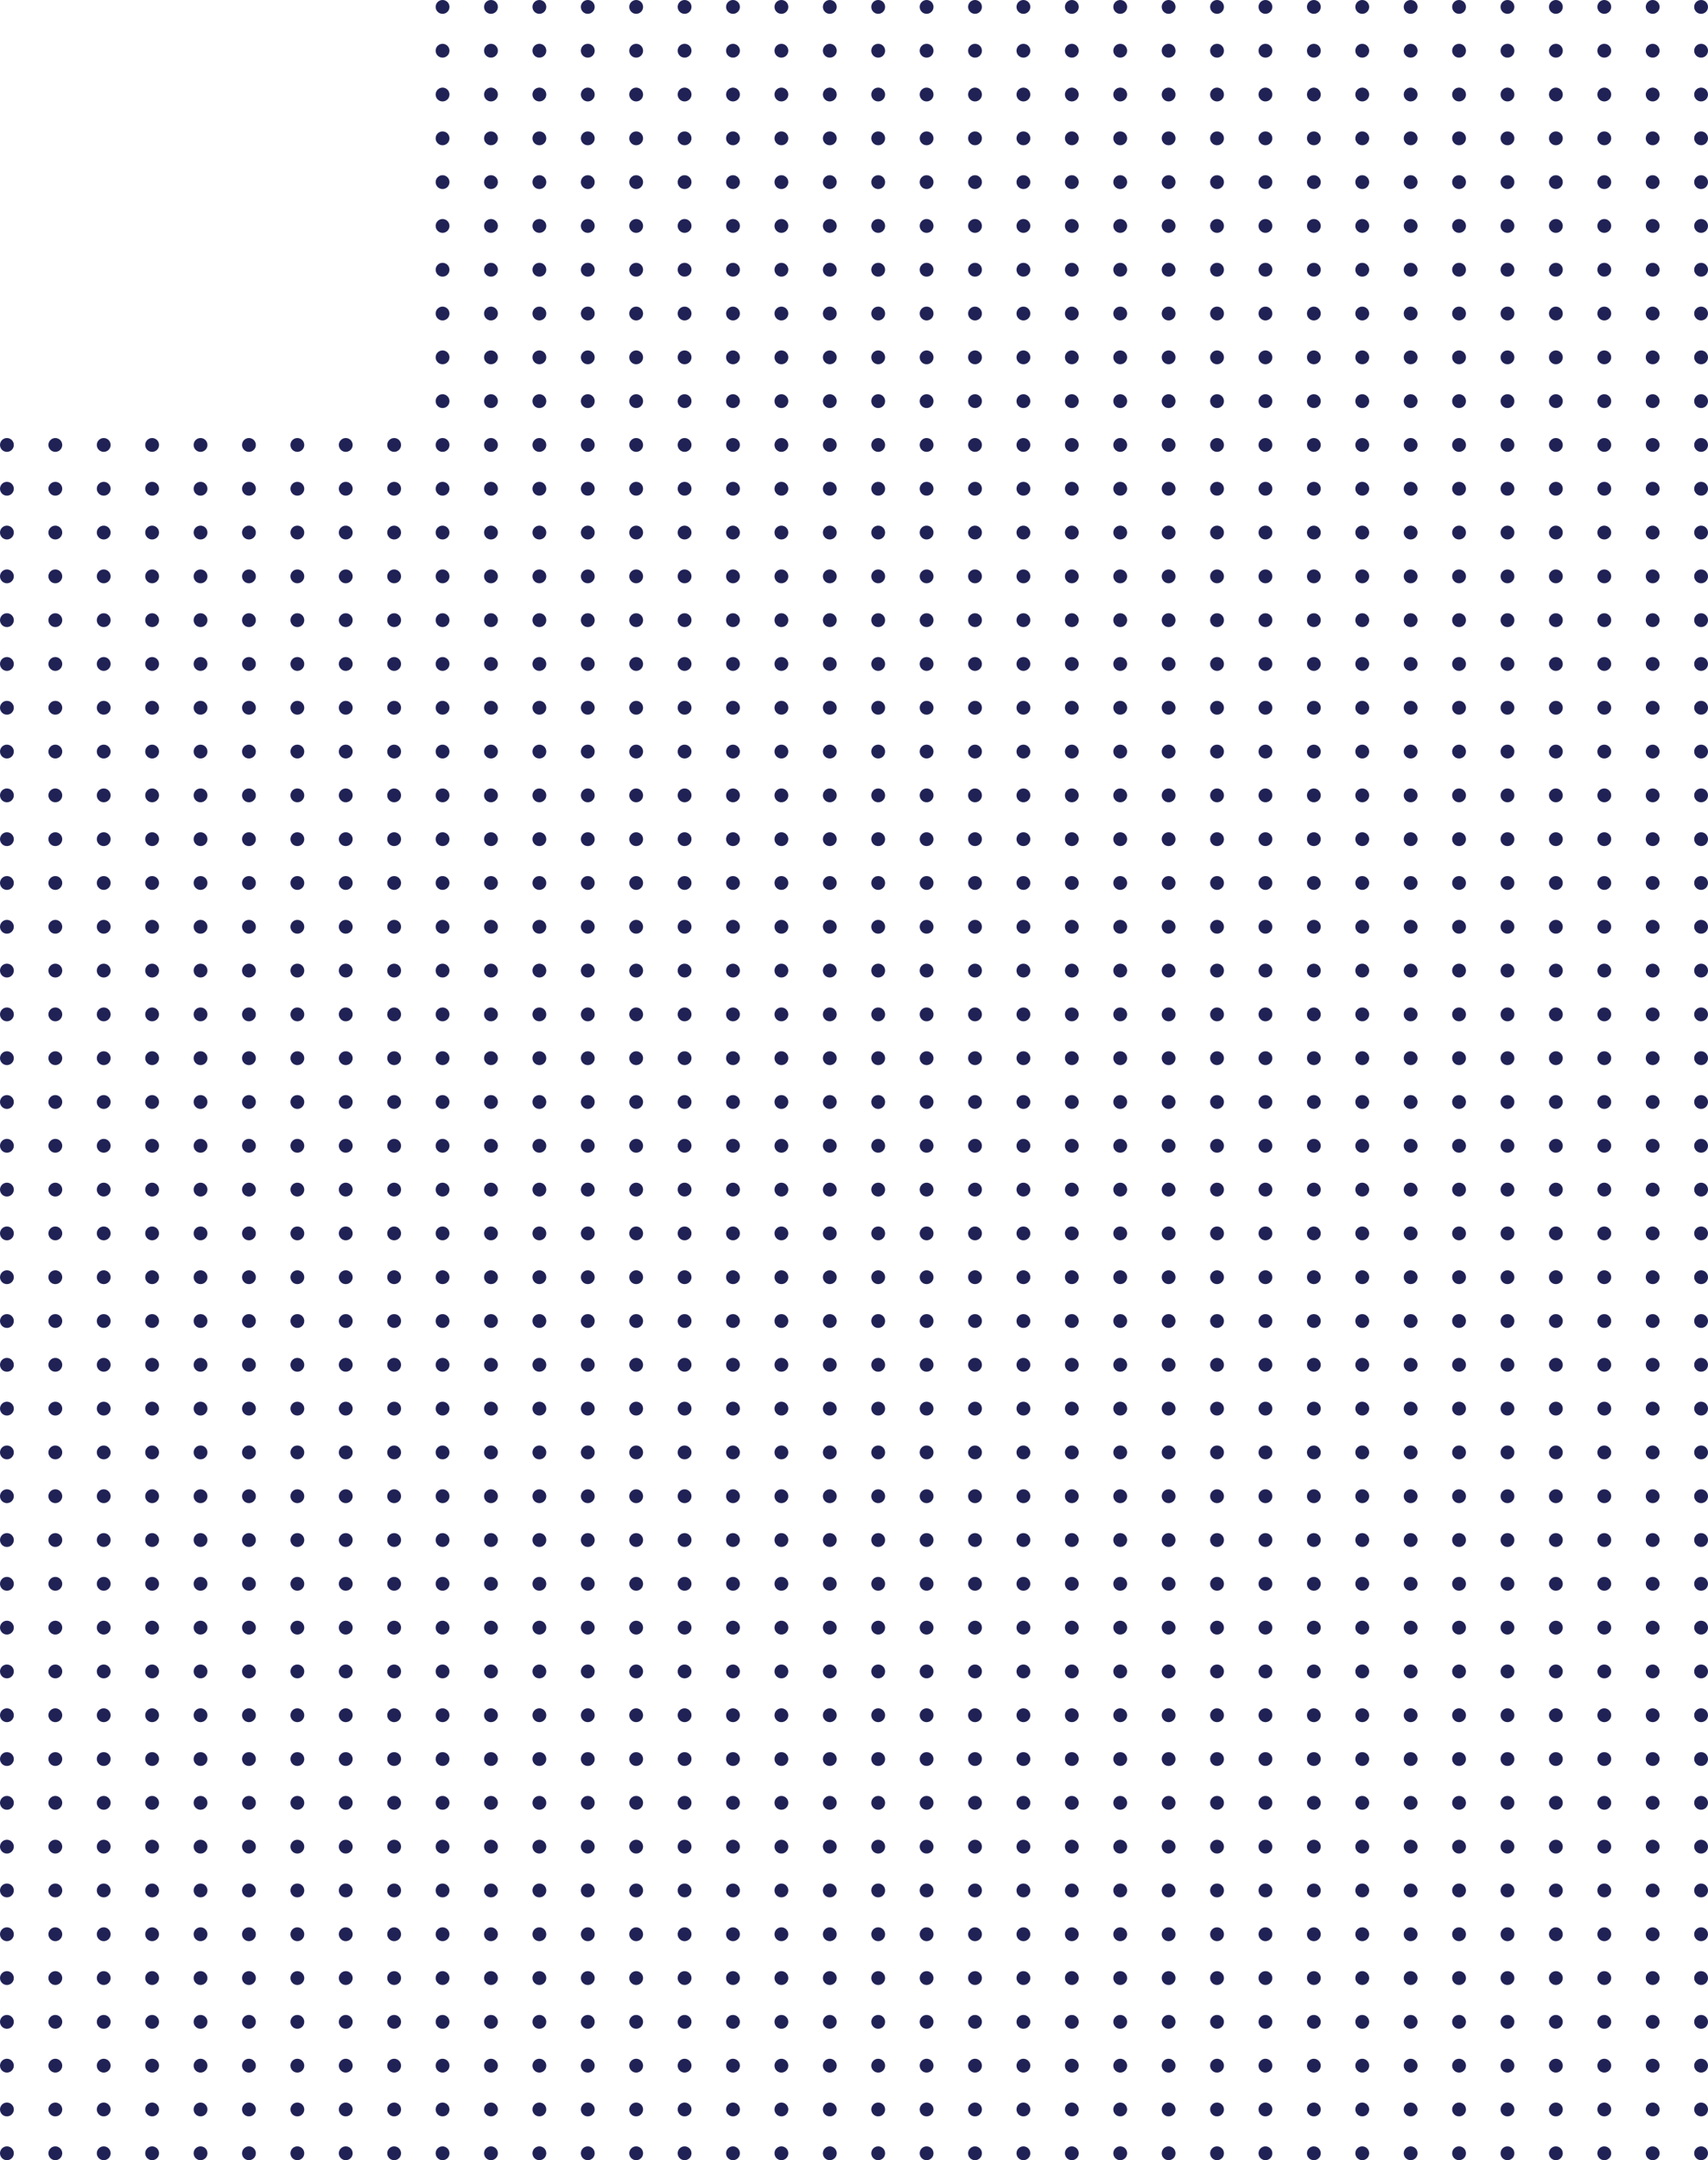<svg width="741" height="937" viewBox="0 0 741 937" fill="none" xmlns="http://www.w3.org/2000/svg">
<circle cx="570" cy="3" r="3" fill="#202256"/>
<circle cx="591" cy="3" r="3" fill="#202256"/>
<circle cx="612" cy="3" r="3" fill="#202256"/>
<circle cx="633" cy="3" r="3" fill="#202256"/>
<circle cx="654" cy="3" r="3" fill="#202256"/>
<circle cx="675" cy="3" r="3" fill="#202256"/>
<circle cx="696" cy="3" r="3" fill="#202256"/>
<circle cx="717" cy="3" r="3" fill="#202256"/>
<circle cx="738" cy="3" r="3" fill="#202256"/>
<circle cx="570" cy="22" r="3" fill="#202256"/>
<circle cx="591" cy="22" r="3" fill="#202256"/>
<circle cx="612" cy="22" r="3" fill="#202256"/>
<circle cx="633" cy="22" r="3" fill="#202256"/>
<circle cx="654" cy="22" r="3" fill="#202256"/>
<circle cx="675" cy="22" r="3" fill="#202256"/>
<circle cx="696" cy="22" r="3" fill="#202256"/>
<circle cx="717" cy="22" r="3" fill="#202256"/>
<circle cx="738" cy="22" r="3" fill="#202256"/>
<circle cx="570" cy="41" r="3" fill="#202256"/>
<circle cx="591" cy="41" r="3" fill="#202256"/>
<circle cx="612" cy="41" r="3" fill="#202256"/>
<circle cx="633" cy="41" r="3" fill="#202256"/>
<circle cx="654" cy="41" r="3" fill="#202256"/>
<circle cx="675" cy="41" r="3" fill="#202256"/>
<circle cx="696" cy="41" r="3" fill="#202256"/>
<circle cx="717" cy="41" r="3" fill="#202256"/>
<circle cx="738" cy="41" r="3" fill="#202256"/>
<circle cx="570" cy="60" r="3" fill="#202256"/>
<circle cx="591" cy="60" r="3" fill="#202256"/>
<circle cx="612" cy="60" r="3" fill="#202256"/>
<circle cx="633" cy="60" r="3" fill="#202256"/>
<circle cx="654" cy="60" r="3" fill="#202256"/>
<circle cx="675" cy="60" r="3" fill="#202256"/>
<circle cx="696" cy="60" r="3" fill="#202256"/>
<circle cx="717" cy="60" r="3" fill="#202256"/>
<circle cx="738" cy="60" r="3" fill="#202256"/>
<circle cx="570" cy="79" r="3" fill="#202256"/>
<circle cx="591" cy="79" r="3" fill="#202256"/>
<circle cx="612" cy="79" r="3" fill="#202256"/>
<circle cx="633" cy="79" r="3" fill="#202256"/>
<circle cx="654" cy="79" r="3" fill="#202256"/>
<circle cx="675" cy="79" r="3" fill="#202256"/>
<circle cx="696" cy="79" r="3" fill="#202256"/>
<circle cx="717" cy="79" r="3" fill="#202256"/>
<circle cx="738" cy="79" r="3" fill="#202256"/>
<circle cx="570" cy="98" r="3" fill="#202256"/>
<circle cx="591" cy="98" r="3" fill="#202256"/>
<circle cx="612" cy="98" r="3" fill="#202256"/>
<circle cx="633" cy="98" r="3" fill="#202256"/>
<circle cx="654" cy="98" r="3" fill="#202256"/>
<circle cx="675" cy="98" r="3" fill="#202256"/>
<circle cx="696" cy="98" r="3" fill="#202256"/>
<circle cx="717" cy="98" r="3" fill="#202256"/>
<circle cx="738" cy="98" r="3" fill="#202256"/>
<circle cx="570" cy="117" r="3" fill="#202256"/>
<circle cx="591" cy="117" r="3" fill="#202256"/>
<circle cx="612" cy="117" r="3" fill="#202256"/>
<circle cx="633" cy="117" r="3" fill="#202256"/>
<circle cx="654" cy="117" r="3" fill="#202256"/>
<circle cx="675" cy="117" r="3" fill="#202256"/>
<circle cx="696" cy="117" r="3" fill="#202256"/>
<circle cx="717" cy="117" r="3" fill="#202256"/>
<circle cx="738" cy="117" r="3" fill="#202256"/>
<circle cx="570" cy="136" r="3" fill="#202256"/>
<circle cx="591" cy="136" r="3" fill="#202256"/>
<circle cx="612" cy="136" r="3" fill="#202256"/>
<circle cx="633" cy="136" r="3" fill="#202256"/>
<circle cx="654" cy="136" r="3" fill="#202256"/>
<circle cx="675" cy="136" r="3" fill="#202256"/>
<circle cx="696" cy="136" r="3" fill="#202256"/>
<circle cx="717" cy="136" r="3" fill="#202256"/>
<circle cx="738" cy="136" r="3" fill="#202256"/>
<circle cx="570" cy="155" r="3" fill="#202256"/>
<circle cx="591" cy="155" r="3" fill="#202256"/>
<circle cx="612" cy="155" r="3" fill="#202256"/>
<circle cx="633" cy="155" r="3" fill="#202256"/>
<circle cx="654" cy="155" r="3" fill="#202256"/>
<circle cx="675" cy="155" r="3" fill="#202256"/>
<circle cx="696" cy="155" r="3" fill="#202256"/>
<circle cx="717" cy="155" r="3" fill="#202256"/>
<circle cx="738" cy="155" r="3" fill="#202256"/>
<circle cx="570" cy="174" r="3" fill="#202256"/>
<circle cx="591" cy="174" r="3" fill="#202256"/>
<circle cx="612" cy="174" r="3" fill="#202256"/>
<circle cx="633" cy="174" r="3" fill="#202256"/>
<circle cx="654" cy="174" r="3" fill="#202256"/>
<circle cx="675" cy="174" r="3" fill="#202256"/>
<circle cx="696" cy="174" r="3" fill="#202256"/>
<circle cx="717" cy="174" r="3" fill="#202256"/>
<circle cx="738" cy="174" r="3" fill="#202256"/>
<circle cx="570" cy="193" r="3" fill="#202256"/>
<circle cx="591" cy="193" r="3" fill="#202256"/>
<circle cx="612" cy="193" r="3" fill="#202256"/>
<circle cx="633" cy="193" r="3" fill="#202256"/>
<circle cx="654" cy="193" r="3" fill="#202256"/>
<circle cx="675" cy="193" r="3" fill="#202256"/>
<circle cx="696" cy="193" r="3" fill="#202256"/>
<circle cx="717" cy="193" r="3" fill="#202256"/>
<circle cx="738" cy="193" r="3" fill="#202256"/>
<circle cx="570" cy="212" r="3" fill="#202256"/>
<circle cx="591" cy="212" r="3" fill="#202256"/>
<circle cx="612" cy="212" r="3" fill="#202256"/>
<circle cx="633" cy="212" r="3" fill="#202256"/>
<circle cx="654" cy="212" r="3" fill="#202256"/>
<circle cx="675" cy="212" r="3" fill="#202256"/>
<circle cx="696" cy="212" r="3" fill="#202256"/>
<circle cx="717" cy="212" r="3" fill="#202256"/>
<circle cx="738" cy="212" r="3" fill="#202256"/>
<circle cx="570" cy="231" r="3" fill="#202256"/>
<circle cx="591" cy="231" r="3" fill="#202256"/>
<circle cx="612" cy="231" r="3" fill="#202256"/>
<circle cx="633" cy="231" r="3" fill="#202256"/>
<circle cx="654" cy="231" r="3" fill="#202256"/>
<circle cx="675" cy="231" r="3" fill="#202256"/>
<circle cx="696" cy="231" r="3" fill="#202256"/>
<circle cx="717" cy="231" r="3" fill="#202256"/>
<circle cx="738" cy="231" r="3" fill="#202256"/>
<circle cx="570" cy="250" r="3" fill="#202256"/>
<circle cx="591" cy="250" r="3" fill="#202256"/>
<circle cx="612" cy="250" r="3" fill="#202256"/>
<circle cx="633" cy="250" r="3" fill="#202256"/>
<circle cx="654" cy="250" r="3" fill="#202256"/>
<circle cx="675" cy="250" r="3" fill="#202256"/>
<circle cx="696" cy="250" r="3" fill="#202256"/>
<circle cx="717" cy="250" r="3" fill="#202256"/>
<circle cx="738" cy="250" r="3" fill="#202256"/>
<circle cx="570" cy="269" r="3" fill="#202256"/>
<circle cx="591" cy="269" r="3" fill="#202256"/>
<circle cx="612" cy="269" r="3" fill="#202256"/>
<circle cx="633" cy="269" r="3" fill="#202256"/>
<circle cx="654" cy="269" r="3" fill="#202256"/>
<circle cx="675" cy="269" r="3" fill="#202256"/>
<circle cx="696" cy="269" r="3" fill="#202256"/>
<circle cx="717" cy="269" r="3" fill="#202256"/>
<circle cx="738" cy="269" r="3" fill="#202256"/>
<circle cx="570" cy="288" r="3" fill="#202256"/>
<circle cx="591" cy="288" r="3" fill="#202256"/>
<circle cx="612" cy="288" r="3" fill="#202256"/>
<circle cx="633" cy="288" r="3" fill="#202256"/>
<circle cx="654" cy="288" r="3" fill="#202256"/>
<circle cx="675" cy="288" r="3" fill="#202256"/>
<circle cx="696" cy="288" r="3" fill="#202256"/>
<circle cx="717" cy="288" r="3" fill="#202256"/>
<circle cx="738" cy="288" r="3" fill="#202256"/>
<circle cx="570" cy="307" r="3" fill="#202256"/>
<circle cx="591" cy="307" r="3" fill="#202256"/>
<circle cx="612" cy="307" r="3" fill="#202256"/>
<circle cx="633" cy="307" r="3" fill="#202256"/>
<circle cx="654" cy="307" r="3" fill="#202256"/>
<circle cx="675" cy="307" r="3" fill="#202256"/>
<circle cx="696" cy="307" r="3" fill="#202256"/>
<circle cx="717" cy="307" r="3" fill="#202256"/>
<circle cx="738" cy="307" r="3" fill="#202256"/>
<circle cx="570" cy="326" r="3" fill="#202256"/>
<circle cx="591" cy="326" r="3" fill="#202256"/>
<circle cx="612" cy="326" r="3" fill="#202256"/>
<circle cx="633" cy="326" r="3" fill="#202256"/>
<circle cx="654" cy="326" r="3" fill="#202256"/>
<circle cx="675" cy="326" r="3" fill="#202256"/>
<circle cx="696" cy="326" r="3" fill="#202256"/>
<circle cx="717" cy="326" r="3" fill="#202256"/>
<circle cx="738" cy="326" r="3" fill="#202256"/>
<circle cx="570" cy="345" r="3" fill="#202256"/>
<circle cx="591" cy="345" r="3" fill="#202256"/>
<circle cx="612" cy="345" r="3" fill="#202256"/>
<circle cx="633" cy="345" r="3" fill="#202256"/>
<circle cx="654" cy="345" r="3" fill="#202256"/>
<circle cx="675" cy="345" r="3" fill="#202256"/>
<circle cx="696" cy="345" r="3" fill="#202256"/>
<circle cx="717" cy="345" r="3" fill="#202256"/>
<circle cx="738" cy="345" r="3" fill="#202256"/>
<circle cx="570" cy="364" r="3" fill="#202256"/>
<circle cx="591" cy="364" r="3" fill="#202256"/>
<circle cx="612" cy="364" r="3" fill="#202256"/>
<circle cx="633" cy="364" r="3" fill="#202256"/>
<circle cx="654" cy="364" r="3" fill="#202256"/>
<circle cx="675" cy="364" r="3" fill="#202256"/>
<circle cx="696" cy="364" r="3" fill="#202256"/>
<circle cx="717" cy="364" r="3" fill="#202256"/>
<circle cx="738" cy="364" r="3" fill="#202256"/>
<circle cx="570" cy="383" r="3" fill="#202256"/>
<circle cx="591" cy="383" r="3" fill="#202256"/>
<circle cx="612" cy="383" r="3" fill="#202256"/>
<circle cx="633" cy="383" r="3" fill="#202256"/>
<circle cx="654" cy="383" r="3" fill="#202256"/>
<circle cx="675" cy="383" r="3" fill="#202256"/>
<circle cx="696" cy="383" r="3" fill="#202256"/>
<circle cx="717" cy="383" r="3" fill="#202256"/>
<circle cx="738" cy="383" r="3" fill="#202256"/>
<circle cx="570" cy="402" r="3" fill="#202256"/>
<circle cx="591" cy="402" r="3" fill="#202256"/>
<circle cx="612" cy="402" r="3" fill="#202256"/>
<circle cx="633" cy="402" r="3" fill="#202256"/>
<circle cx="654" cy="402" r="3" fill="#202256"/>
<circle cx="675" cy="402" r="3" fill="#202256"/>
<circle cx="696" cy="402" r="3" fill="#202256"/>
<circle cx="717" cy="402" r="3" fill="#202256"/>
<circle cx="738" cy="402" r="3" fill="#202256"/>
<circle cx="570" cy="421" r="3" fill="#202256"/>
<circle cx="591" cy="421" r="3" fill="#202256"/>
<circle cx="612" cy="421" r="3" fill="#202256"/>
<circle cx="633" cy="421" r="3" fill="#202256"/>
<circle cx="654" cy="421" r="3" fill="#202256"/>
<circle cx="675" cy="421" r="3" fill="#202256"/>
<circle cx="696" cy="421" r="3" fill="#202256"/>
<circle cx="717" cy="421" r="3" fill="#202256"/>
<circle cx="738" cy="421" r="3" fill="#202256"/>
<circle cx="570" cy="440" r="3" fill="#202256"/>
<circle cx="591" cy="440" r="3" fill="#202256"/>
<circle cx="612" cy="440" r="3" fill="#202256"/>
<circle cx="633" cy="440" r="3" fill="#202256"/>
<circle cx="654" cy="440" r="3" fill="#202256"/>
<circle cx="675" cy="440" r="3" fill="#202256"/>
<circle cx="696" cy="440" r="3" fill="#202256"/>
<circle cx="717" cy="440" r="3" fill="#202256"/>
<circle cx="738" cy="440" r="3" fill="#202256"/>
<circle cx="570" cy="459" r="3" fill="#202256"/>
<circle cx="591" cy="459" r="3" fill="#202256"/>
<circle cx="612" cy="459" r="3" fill="#202256"/>
<circle cx="633" cy="459" r="3" fill="#202256"/>
<circle cx="654" cy="459" r="3" fill="#202256"/>
<circle cx="675" cy="459" r="3" fill="#202256"/>
<circle cx="696" cy="459" r="3" fill="#202256"/>
<circle cx="717" cy="459" r="3" fill="#202256"/>
<circle cx="738" cy="459" r="3" fill="#202256"/>
<circle cx="570" cy="478" r="3" fill="#202256"/>
<circle cx="591" cy="478" r="3" fill="#202256"/>
<circle cx="612" cy="478" r="3" fill="#202256"/>
<circle cx="633" cy="478" r="3" fill="#202256"/>
<circle cx="654" cy="478" r="3" fill="#202256"/>
<circle cx="675" cy="478" r="3" fill="#202256"/>
<circle cx="696" cy="478" r="3" fill="#202256"/>
<circle cx="717" cy="478" r="3" fill="#202256"/>
<circle cx="738" cy="478" r="3" fill="#202256"/>
<circle cx="570" cy="497" r="3" fill="#202256"/>
<circle cx="591" cy="497" r="3" fill="#202256"/>
<circle cx="612" cy="497" r="3" fill="#202256"/>
<circle cx="633" cy="497" r="3" fill="#202256"/>
<circle cx="654" cy="497" r="3" fill="#202256"/>
<circle cx="675" cy="497" r="3" fill="#202256"/>
<circle cx="696" cy="497" r="3" fill="#202256"/>
<circle cx="717" cy="497" r="3" fill="#202256"/>
<circle cx="738" cy="497" r="3" fill="#202256"/>
<circle cx="570" cy="516" r="3" fill="#202256"/>
<circle cx="591" cy="516" r="3" fill="#202256"/>
<circle cx="612" cy="516" r="3" fill="#202256"/>
<circle cx="633" cy="516" r="3" fill="#202256"/>
<circle cx="654" cy="516" r="3" fill="#202256"/>
<circle cx="675" cy="516" r="3" fill="#202256"/>
<circle cx="696" cy="516" r="3" fill="#202256"/>
<circle cx="717" cy="516" r="3" fill="#202256"/>
<circle cx="738" cy="516" r="3" fill="#202256"/>
<circle cx="570" cy="535" r="3" fill="#202256"/>
<circle cx="591" cy="535" r="3" fill="#202256"/>
<circle cx="612" cy="535" r="3" fill="#202256"/>
<circle cx="633" cy="535" r="3" fill="#202256"/>
<circle cx="654" cy="535" r="3" fill="#202256"/>
<circle cx="675" cy="535" r="3" fill="#202256"/>
<circle cx="696" cy="535" r="3" fill="#202256"/>
<circle cx="717" cy="535" r="3" fill="#202256"/>
<circle cx="738" cy="535" r="3" fill="#202256"/>
<circle cx="570" cy="554" r="3" fill="#202256"/>
<circle cx="591" cy="554" r="3" fill="#202256"/>
<circle cx="612" cy="554" r="3" fill="#202256"/>
<circle cx="633" cy="554" r="3" fill="#202256"/>
<circle cx="654" cy="554" r="3" fill="#202256"/>
<circle cx="675" cy="554" r="3" fill="#202256"/>
<circle cx="696" cy="554" r="3" fill="#202256"/>
<circle cx="717" cy="554" r="3" fill="#202256"/>
<circle cx="738" cy="554" r="3" fill="#202256"/>
<circle cx="570" cy="573" r="3" fill="#202256"/>
<circle cx="591" cy="573" r="3" fill="#202256"/>
<circle cx="612" cy="573" r="3" fill="#202256"/>
<circle cx="633" cy="573" r="3" fill="#202256"/>
<circle cx="654" cy="573" r="3" fill="#202256"/>
<circle cx="675" cy="573" r="3" fill="#202256"/>
<circle cx="696" cy="573" r="3" fill="#202256"/>
<circle cx="717" cy="573" r="3" fill="#202256"/>
<circle cx="738" cy="573" r="3" fill="#202256"/>
<circle cx="570" cy="592" r="3" fill="#202256"/>
<circle cx="591" cy="592" r="3" fill="#202256"/>
<circle cx="612" cy="592" r="3" fill="#202256"/>
<circle cx="633" cy="592" r="3" fill="#202256"/>
<circle cx="654" cy="592" r="3" fill="#202256"/>
<circle cx="675" cy="592" r="3" fill="#202256"/>
<circle cx="696" cy="592" r="3" fill="#202256"/>
<circle cx="717" cy="592" r="3" fill="#202256"/>
<circle cx="738" cy="592" r="3" fill="#202256"/>
<circle cx="570" cy="611" r="3" fill="#202256"/>
<circle cx="591" cy="611" r="3" fill="#202256"/>
<circle cx="612" cy="611" r="3" fill="#202256"/>
<circle cx="633" cy="611" r="3" fill="#202256"/>
<circle cx="654" cy="611" r="3" fill="#202256"/>
<circle cx="675" cy="611" r="3" fill="#202256"/>
<circle cx="696" cy="611" r="3" fill="#202256"/>
<circle cx="717" cy="611" r="3" fill="#202256"/>
<circle cx="738" cy="611" r="3" fill="#202256"/>
<circle cx="570" cy="630" r="3" fill="#202256"/>
<circle cx="591" cy="630" r="3" fill="#202256"/>
<circle cx="612" cy="630" r="3" fill="#202256"/>
<circle cx="633" cy="630" r="3" fill="#202256"/>
<circle cx="654" cy="630" r="3" fill="#202256"/>
<circle cx="675" cy="630" r="3" fill="#202256"/>
<circle cx="696" cy="630" r="3" fill="#202256"/>
<circle cx="717" cy="630" r="3" fill="#202256"/>
<circle cx="738" cy="630" r="3" fill="#202256"/>
<circle cx="570" cy="649" r="3" fill="#202256"/>
<circle cx="591" cy="649" r="3" fill="#202256"/>
<circle cx="612" cy="649" r="3" fill="#202256"/>
<circle cx="633" cy="649" r="3" fill="#202256"/>
<circle cx="654" cy="649" r="3" fill="#202256"/>
<circle cx="675" cy="649" r="3" fill="#202256"/>
<circle cx="696" cy="649" r="3" fill="#202256"/>
<circle cx="717" cy="649" r="3" fill="#202256"/>
<circle cx="738" cy="649" r="3" fill="#202256"/>
<circle cx="570" cy="668" r="3" fill="#202256"/>
<circle cx="591" cy="668" r="3" fill="#202256"/>
<circle cx="612" cy="668" r="3" fill="#202256"/>
<circle cx="633" cy="668" r="3" fill="#202256"/>
<circle cx="654" cy="668" r="3" fill="#202256"/>
<circle cx="675" cy="668" r="3" fill="#202256"/>
<circle cx="696" cy="668" r="3" fill="#202256"/>
<circle cx="717" cy="668" r="3" fill="#202256"/>
<circle cx="738" cy="668" r="3" fill="#202256"/>
<circle cx="570" cy="687" r="3" fill="#202256"/>
<circle cx="591" cy="687" r="3" fill="#202256"/>
<circle cx="612" cy="687" r="3" fill="#202256"/>
<circle cx="633" cy="687" r="3" fill="#202256"/>
<circle cx="654" cy="687" r="3" fill="#202256"/>
<circle cx="675" cy="687" r="3" fill="#202256"/>
<circle cx="696" cy="687" r="3" fill="#202256"/>
<circle cx="717" cy="687" r="3" fill="#202256"/>
<circle cx="738" cy="687" r="3" fill="#202256"/>
<circle cx="570" cy="706" r="3" fill="#202256"/>
<circle cx="591" cy="706" r="3" fill="#202256"/>
<circle cx="612" cy="706" r="3" fill="#202256"/>
<circle cx="633" cy="706" r="3" fill="#202256"/>
<circle cx="654" cy="706" r="3" fill="#202256"/>
<circle cx="675" cy="706" r="3" fill="#202256"/>
<circle cx="696" cy="706" r="3" fill="#202256"/>
<circle cx="717" cy="706" r="3" fill="#202256"/>
<circle cx="738" cy="706" r="3" fill="#202256"/>
<circle cx="570" cy="725" r="3" fill="#202256"/>
<circle cx="591" cy="725" r="3" fill="#202256"/>
<circle cx="612" cy="725" r="3" fill="#202256"/>
<circle cx="633" cy="725" r="3" fill="#202256"/>
<circle cx="654" cy="725" r="3" fill="#202256"/>
<circle cx="675" cy="725" r="3" fill="#202256"/>
<circle cx="696" cy="725" r="3" fill="#202256"/>
<circle cx="717" cy="725" r="3" fill="#202256"/>
<circle cx="738" cy="725" r="3" fill="#202256"/>
<circle cx="570" cy="744" r="3" fill="#202256"/>
<circle cx="591" cy="744" r="3" fill="#202256"/>
<circle cx="612" cy="744" r="3" fill="#202256"/>
<circle cx="633" cy="744" r="3" fill="#202256"/>
<circle cx="654" cy="744" r="3" fill="#202256"/>
<circle cx="675" cy="744" r="3" fill="#202256"/>
<circle cx="696" cy="744" r="3" fill="#202256"/>
<circle cx="717" cy="744" r="3" fill="#202256"/>
<circle cx="738" cy="744" r="3" fill="#202256"/>
<circle cx="570" cy="763" r="3" fill="#202256"/>
<circle cx="591" cy="763" r="3" fill="#202256"/>
<circle cx="612" cy="763" r="3" fill="#202256"/>
<circle cx="633" cy="763" r="3" fill="#202256"/>
<circle cx="654" cy="763" r="3" fill="#202256"/>
<circle cx="675" cy="763" r="3" fill="#202256"/>
<circle cx="696" cy="763" r="3" fill="#202256"/>
<circle cx="717" cy="763" r="3" fill="#202256"/>
<circle cx="738" cy="763" r="3" fill="#202256"/>
<circle cx="570" cy="782" r="3" fill="#202256"/>
<circle cx="591" cy="782" r="3" fill="#202256"/>
<circle cx="612" cy="782" r="3" fill="#202256"/>
<circle cx="633" cy="782" r="3" fill="#202256"/>
<circle cx="654" cy="782" r="3" fill="#202256"/>
<circle cx="675" cy="782" r="3" fill="#202256"/>
<circle cx="696" cy="782" r="3" fill="#202256"/>
<circle cx="717" cy="782" r="3" fill="#202256"/>
<circle cx="738" cy="782" r="3" fill="#202256"/>
<circle cx="570" cy="801" r="3" fill="#202256"/>
<circle cx="591" cy="801" r="3" fill="#202256"/>
<circle cx="612" cy="801" r="3" fill="#202256"/>
<circle cx="633" cy="801" r="3" fill="#202256"/>
<circle cx="654" cy="801" r="3" fill="#202256"/>
<circle cx="675" cy="801" r="3" fill="#202256"/>
<circle cx="696" cy="801" r="3" fill="#202256"/>
<circle cx="717" cy="801" r="3" fill="#202256"/>
<circle cx="738" cy="801" r="3" fill="#202256"/>
<circle cx="570" cy="820" r="3" fill="#202256"/>
<circle cx="591" cy="820" r="3" fill="#202256"/>
<circle cx="612" cy="820" r="3" fill="#202256"/>
<circle cx="633" cy="820" r="3" fill="#202256"/>
<circle cx="654" cy="820" r="3" fill="#202256"/>
<circle cx="675" cy="820" r="3" fill="#202256"/>
<circle cx="696" cy="820" r="3" fill="#202256"/>
<circle cx="717" cy="820" r="3" fill="#202256"/>
<circle cx="738" cy="820" r="3" fill="#202256"/>
<circle cx="570" cy="839" r="3" fill="#202256"/>
<circle cx="591" cy="839" r="3" fill="#202256"/>
<circle cx="612" cy="839" r="3" fill="#202256"/>
<circle cx="633" cy="839" r="3" fill="#202256"/>
<circle cx="654" cy="839" r="3" fill="#202256"/>
<circle cx="675" cy="839" r="3" fill="#202256"/>
<circle cx="696" cy="839" r="3" fill="#202256"/>
<circle cx="717" cy="839" r="3" fill="#202256"/>
<circle cx="738" cy="839" r="3" fill="#202256"/>
<circle cx="570" cy="858" r="3" fill="#202256"/>
<circle cx="591" cy="858" r="3" fill="#202256"/>
<circle cx="612" cy="858" r="3" fill="#202256"/>
<circle cx="633" cy="858" r="3" fill="#202256"/>
<circle cx="654" cy="858" r="3" fill="#202256"/>
<circle cx="675" cy="858" r="3" fill="#202256"/>
<circle cx="696" cy="858" r="3" fill="#202256"/>
<circle cx="717" cy="858" r="3" fill="#202256"/>
<circle cx="738" cy="858" r="3" fill="#202256"/>
<circle cx="570" cy="877" r="3" fill="#202256"/>
<circle cx="591" cy="877" r="3" fill="#202256"/>
<circle cx="612" cy="877" r="3" fill="#202256"/>
<circle cx="633" cy="877" r="3" fill="#202256"/>
<circle cx="654" cy="877" r="3" fill="#202256"/>
<circle cx="675" cy="877" r="3" fill="#202256"/>
<circle cx="696" cy="877" r="3" fill="#202256"/>
<circle cx="717" cy="877" r="3" fill="#202256"/>
<circle cx="738" cy="877" r="3" fill="#202256"/>
<circle cx="570" cy="896" r="3" fill="#202256"/>
<circle cx="591" cy="896" r="3" fill="#202256"/>
<circle cx="612" cy="896" r="3" fill="#202256"/>
<circle cx="633" cy="896" r="3" fill="#202256"/>
<circle cx="654" cy="896" r="3" fill="#202256"/>
<circle cx="675" cy="896" r="3" fill="#202256"/>
<circle cx="696" cy="896" r="3" fill="#202256"/>
<circle cx="717" cy="896" r="3" fill="#202256"/>
<circle cx="738" cy="896" r="3" fill="#202256"/>
<circle cx="570" cy="915" r="3" fill="#202256"/>
<circle cx="591" cy="915" r="3" fill="#202256"/>
<circle cx="612" cy="915" r="3" fill="#202256"/>
<circle cx="633" cy="915" r="3" fill="#202256"/>
<circle cx="654" cy="915" r="3" fill="#202256"/>
<circle cx="675" cy="915" r="3" fill="#202256"/>
<circle cx="696" cy="915" r="3" fill="#202256"/>
<circle cx="717" cy="915" r="3" fill="#202256"/>
<circle cx="738" cy="915" r="3" fill="#202256"/>
<circle cx="570" cy="934" r="3" fill="#202256"/>
<circle cx="591" cy="934" r="3" fill="#202256"/>
<circle cx="612" cy="934" r="3" fill="#202256"/>
<circle cx="633" cy="934" r="3" fill="#202256"/>
<circle cx="654" cy="934" r="3" fill="#202256"/>
<circle cx="675" cy="934" r="3" fill="#202256"/>
<circle cx="696" cy="934" r="3" fill="#202256"/>
<circle cx="717" cy="934" r="3" fill="#202256"/>
<circle cx="738" cy="934" r="3" fill="#202256"/>
<circle cx="381" cy="3" r="3" fill="#202256"/>
<circle cx="402" cy="3" r="3" fill="#202256"/>
<circle cx="423" cy="3" r="3" fill="#202256"/>
<circle cx="444" cy="3" r="3" fill="#202256"/>
<circle cx="465" cy="3" r="3" fill="#202256"/>
<circle cx="486" cy="3" r="3" fill="#202256"/>
<circle cx="507" cy="3" r="3" fill="#202256"/>
<circle cx="528" cy="3" r="3" fill="#202256"/>
<circle cx="549" cy="3" r="3" fill="#202256"/>
<circle cx="381" cy="22" r="3" fill="#202256"/>
<circle cx="402" cy="22" r="3" fill="#202256"/>
<circle cx="423" cy="22" r="3" fill="#202256"/>
<circle cx="444" cy="22" r="3" fill="#202256"/>
<circle cx="465" cy="22" r="3" fill="#202256"/>
<circle cx="486" cy="22" r="3" fill="#202256"/>
<circle cx="507" cy="22" r="3" fill="#202256"/>
<circle cx="528" cy="22" r="3" fill="#202256"/>
<circle cx="549" cy="22" r="3" fill="#202256"/>
<circle cx="381" cy="41" r="3" fill="#202256"/>
<circle cx="402" cy="41" r="3" fill="#202256"/>
<circle cx="423" cy="41" r="3" fill="#202256"/>
<circle cx="444" cy="41" r="3" fill="#202256"/>
<circle cx="465" cy="41" r="3" fill="#202256"/>
<circle cx="486" cy="41" r="3" fill="#202256"/>
<circle cx="507" cy="41" r="3" fill="#202256"/>
<circle cx="528" cy="41" r="3" fill="#202256"/>
<circle cx="549" cy="41" r="3" fill="#202256"/>
<circle cx="381" cy="60" r="3" fill="#202256"/>
<circle cx="402" cy="60" r="3" fill="#202256"/>
<circle cx="423" cy="60" r="3" fill="#202256"/>
<circle cx="444" cy="60" r="3" fill="#202256"/>
<circle cx="465" cy="60" r="3" fill="#202256"/>
<circle cx="486" cy="60" r="3" fill="#202256"/>
<circle cx="507" cy="60" r="3" fill="#202256"/>
<circle cx="528" cy="60" r="3" fill="#202256"/>
<circle cx="549" cy="60" r="3" fill="#202256"/>
<circle cx="381" cy="79" r="3" fill="#202256"/>
<circle cx="402" cy="79" r="3" fill="#202256"/>
<circle cx="423" cy="79" r="3" fill="#202256"/>
<circle cx="444" cy="79" r="3" fill="#202256"/>
<circle cx="465" cy="79" r="3" fill="#202256"/>
<circle cx="486" cy="79" r="3" fill="#202256"/>
<circle cx="507" cy="79" r="3" fill="#202256"/>
<circle cx="528" cy="79" r="3" fill="#202256"/>
<circle cx="549" cy="79" r="3" fill="#202256"/>
<circle cx="381" cy="98" r="3" fill="#202256"/>
<circle cx="402" cy="98" r="3" fill="#202256"/>
<circle cx="423" cy="98" r="3" fill="#202256"/>
<circle cx="444" cy="98" r="3" fill="#202256"/>
<circle cx="465" cy="98" r="3" fill="#202256"/>
<circle cx="486" cy="98" r="3" fill="#202256"/>
<circle cx="507" cy="98" r="3" fill="#202256"/>
<circle cx="528" cy="98" r="3" fill="#202256"/>
<circle cx="549" cy="98" r="3" fill="#202256"/>
<circle cx="381" cy="117" r="3" fill="#202256"/>
<circle cx="402" cy="117" r="3" fill="#202256"/>
<circle cx="423" cy="117" r="3" fill="#202256"/>
<circle cx="444" cy="117" r="3" fill="#202256"/>
<circle cx="465" cy="117" r="3" fill="#202256"/>
<circle cx="486" cy="117" r="3" fill="#202256"/>
<circle cx="507" cy="117" r="3" fill="#202256"/>
<circle cx="528" cy="117" r="3" fill="#202256"/>
<circle cx="549" cy="117" r="3" fill="#202256"/>
<circle cx="381" cy="136" r="3" fill="#202256"/>
<circle cx="402" cy="136" r="3" fill="#202256"/>
<circle cx="423" cy="136" r="3" fill="#202256"/>
<circle cx="444" cy="136" r="3" fill="#202256"/>
<circle cx="465" cy="136" r="3" fill="#202256"/>
<circle cx="486" cy="136" r="3" fill="#202256"/>
<circle cx="507" cy="136" r="3" fill="#202256"/>
<circle cx="528" cy="136" r="3" fill="#202256"/>
<circle cx="549" cy="136" r="3" fill="#202256"/>
<circle cx="381" cy="155" r="3" fill="#202256"/>
<circle cx="402" cy="155" r="3" fill="#202256"/>
<circle cx="423" cy="155" r="3" fill="#202256"/>
<circle cx="444" cy="155" r="3" fill="#202256"/>
<circle cx="465" cy="155" r="3" fill="#202256"/>
<circle cx="486" cy="155" r="3" fill="#202256"/>
<circle cx="507" cy="155" r="3" fill="#202256"/>
<circle cx="528" cy="155" r="3" fill="#202256"/>
<circle cx="549" cy="155" r="3" fill="#202256"/>
<circle cx="381" cy="174" r="3" fill="#202256"/>
<circle cx="402" cy="174" r="3" fill="#202256"/>
<circle cx="423" cy="174" r="3" fill="#202256"/>
<circle cx="444" cy="174" r="3" fill="#202256"/>
<circle cx="465" cy="174" r="3" fill="#202256"/>
<circle cx="486" cy="174" r="3" fill="#202256"/>
<circle cx="507" cy="174" r="3" fill="#202256"/>
<circle cx="528" cy="174" r="3" fill="#202256"/>
<circle cx="549" cy="174" r="3" fill="#202256"/>
<circle cx="381" cy="193" r="3" fill="#202256"/>
<circle cx="402" cy="193" r="3" fill="#202256"/>
<circle cx="423" cy="193" r="3" fill="#202256"/>
<circle cx="444" cy="193" r="3" fill="#202256"/>
<circle cx="465" cy="193" r="3" fill="#202256"/>
<circle cx="486" cy="193" r="3" fill="#202256"/>
<circle cx="507" cy="193" r="3" fill="#202256"/>
<circle cx="528" cy="193" r="3" fill="#202256"/>
<circle cx="549" cy="193" r="3" fill="#202256"/>
<circle cx="381" cy="212" r="3" fill="#202256"/>
<circle cx="402" cy="212" r="3" fill="#202256"/>
<circle cx="423" cy="212" r="3" fill="#202256"/>
<circle cx="444" cy="212" r="3" fill="#202256"/>
<circle cx="465" cy="212" r="3" fill="#202256"/>
<circle cx="486" cy="212" r="3" fill="#202256"/>
<circle cx="507" cy="212" r="3" fill="#202256"/>
<circle cx="528" cy="212" r="3" fill="#202256"/>
<circle cx="549" cy="212" r="3" fill="#202256"/>
<circle cx="381" cy="231" r="3" fill="#202256"/>
<circle cx="402" cy="231" r="3" fill="#202256"/>
<circle cx="423" cy="231" r="3" fill="#202256"/>
<circle cx="444" cy="231" r="3" fill="#202256"/>
<circle cx="465" cy="231" r="3" fill="#202256"/>
<circle cx="486" cy="231" r="3" fill="#202256"/>
<circle cx="507" cy="231" r="3" fill="#202256"/>
<circle cx="528" cy="231" r="3" fill="#202256"/>
<circle cx="549" cy="231" r="3" fill="#202256"/>
<circle cx="381" cy="250" r="3" fill="#202256"/>
<circle cx="402" cy="250" r="3" fill="#202256"/>
<circle cx="423" cy="250" r="3" fill="#202256"/>
<circle cx="444" cy="250" r="3" fill="#202256"/>
<circle cx="465" cy="250" r="3" fill="#202256"/>
<circle cx="486" cy="250" r="3" fill="#202256"/>
<circle cx="507" cy="250" r="3" fill="#202256"/>
<circle cx="528" cy="250" r="3" fill="#202256"/>
<circle cx="549" cy="250" r="3" fill="#202256"/>
<circle cx="381" cy="269" r="3" fill="#202256"/>
<circle cx="402" cy="269" r="3" fill="#202256"/>
<circle cx="423" cy="269" r="3" fill="#202256"/>
<circle cx="444" cy="269" r="3" fill="#202256"/>
<circle cx="465" cy="269" r="3" fill="#202256"/>
<circle cx="486" cy="269" r="3" fill="#202256"/>
<circle cx="507" cy="269" r="3" fill="#202256"/>
<circle cx="528" cy="269" r="3" fill="#202256"/>
<circle cx="549" cy="269" r="3" fill="#202256"/>
<circle cx="381" cy="288" r="3" fill="#202256"/>
<circle cx="402" cy="288" r="3" fill="#202256"/>
<circle cx="423" cy="288" r="3" fill="#202256"/>
<circle cx="444" cy="288" r="3" fill="#202256"/>
<circle cx="465" cy="288" r="3" fill="#202256"/>
<circle cx="486" cy="288" r="3" fill="#202256"/>
<circle cx="507" cy="288" r="3" fill="#202256"/>
<circle cx="528" cy="288" r="3" fill="#202256"/>
<circle cx="549" cy="288" r="3" fill="#202256"/>
<circle cx="381" cy="307" r="3" fill="#202256"/>
<circle cx="402" cy="307" r="3" fill="#202256"/>
<circle cx="423" cy="307" r="3" fill="#202256"/>
<circle cx="444" cy="307" r="3" fill="#202256"/>
<circle cx="465" cy="307" r="3" fill="#202256"/>
<circle cx="486" cy="307" r="3" fill="#202256"/>
<circle cx="507" cy="307" r="3" fill="#202256"/>
<circle cx="528" cy="307" r="3" fill="#202256"/>
<circle cx="549" cy="307" r="3" fill="#202256"/>
<circle cx="381" cy="326" r="3" fill="#202256"/>
<circle cx="402" cy="326" r="3" fill="#202256"/>
<circle cx="423" cy="326" r="3" fill="#202256"/>
<circle cx="444" cy="326" r="3" fill="#202256"/>
<circle cx="465" cy="326" r="3" fill="#202256"/>
<circle cx="486" cy="326" r="3" fill="#202256"/>
<circle cx="507" cy="326" r="3" fill="#202256"/>
<circle cx="528" cy="326" r="3" fill="#202256"/>
<circle cx="549" cy="326" r="3" fill="#202256"/>
<circle cx="381" cy="345" r="3" fill="#202256"/>
<circle cx="402" cy="345" r="3" fill="#202256"/>
<circle cx="423" cy="345" r="3" fill="#202256"/>
<circle cx="444" cy="345" r="3" fill="#202256"/>
<circle cx="465" cy="345" r="3" fill="#202256"/>
<circle cx="486" cy="345" r="3" fill="#202256"/>
<circle cx="507" cy="345" r="3" fill="#202256"/>
<circle cx="528" cy="345" r="3" fill="#202256"/>
<circle cx="549" cy="345" r="3" fill="#202256"/>
<circle cx="381" cy="364" r="3" fill="#202256"/>
<circle cx="402" cy="364" r="3" fill="#202256"/>
<circle cx="423" cy="364" r="3" fill="#202256"/>
<circle cx="444" cy="364" r="3" fill="#202256"/>
<circle cx="465" cy="364" r="3" fill="#202256"/>
<circle cx="486" cy="364" r="3" fill="#202256"/>
<circle cx="507" cy="364" r="3" fill="#202256"/>
<circle cx="528" cy="364" r="3" fill="#202256"/>
<circle cx="549" cy="364" r="3" fill="#202256"/>
<circle cx="381" cy="383" r="3" fill="#202256"/>
<circle cx="402" cy="383" r="3" fill="#202256"/>
<circle cx="423" cy="383" r="3" fill="#202256"/>
<circle cx="444" cy="383" r="3" fill="#202256"/>
<circle cx="465" cy="383" r="3" fill="#202256"/>
<circle cx="486" cy="383" r="3" fill="#202256"/>
<circle cx="507" cy="383" r="3" fill="#202256"/>
<circle cx="528" cy="383" r="3" fill="#202256"/>
<circle cx="549" cy="383" r="3" fill="#202256"/>
<circle cx="381" cy="402" r="3" fill="#202256"/>
<circle cx="402" cy="402" r="3" fill="#202256"/>
<circle cx="423" cy="402" r="3" fill="#202256"/>
<circle cx="444" cy="402" r="3" fill="#202256"/>
<circle cx="465" cy="402" r="3" fill="#202256"/>
<circle cx="486" cy="402" r="3" fill="#202256"/>
<circle cx="507" cy="402" r="3" fill="#202256"/>
<circle cx="528" cy="402" r="3" fill="#202256"/>
<circle cx="549" cy="402" r="3" fill="#202256"/>
<circle cx="381" cy="421" r="3" fill="#202256"/>
<circle cx="402" cy="421" r="3" fill="#202256"/>
<circle cx="423" cy="421" r="3" fill="#202256"/>
<circle cx="444" cy="421" r="3" fill="#202256"/>
<circle cx="465" cy="421" r="3" fill="#202256"/>
<circle cx="486" cy="421" r="3" fill="#202256"/>
<circle cx="507" cy="421" r="3" fill="#202256"/>
<circle cx="528" cy="421" r="3" fill="#202256"/>
<circle cx="549" cy="421" r="3" fill="#202256"/>
<circle cx="381" cy="440" r="3" fill="#202256"/>
<circle cx="402" cy="440" r="3" fill="#202256"/>
<circle cx="423" cy="440" r="3" fill="#202256"/>
<circle cx="444" cy="440" r="3" fill="#202256"/>
<circle cx="465" cy="440" r="3" fill="#202256"/>
<circle cx="486" cy="440" r="3" fill="#202256"/>
<circle cx="507" cy="440" r="3" fill="#202256"/>
<circle cx="528" cy="440" r="3" fill="#202256"/>
<circle cx="549" cy="440" r="3" fill="#202256"/>
<circle cx="381" cy="459" r="3" fill="#202256"/>
<circle cx="402" cy="459" r="3" fill="#202256"/>
<circle cx="423" cy="459" r="3" fill="#202256"/>
<circle cx="444" cy="459" r="3" fill="#202256"/>
<circle cx="465" cy="459" r="3" fill="#202256"/>
<circle cx="486" cy="459" r="3" fill="#202256"/>
<circle cx="507" cy="459" r="3" fill="#202256"/>
<circle cx="528" cy="459" r="3" fill="#202256"/>
<circle cx="549" cy="459" r="3" fill="#202256"/>
<circle cx="381" cy="478" r="3" fill="#202256"/>
<circle cx="402" cy="478" r="3" fill="#202256"/>
<circle cx="423" cy="478" r="3" fill="#202256"/>
<circle cx="444" cy="478" r="3" fill="#202256"/>
<circle cx="465" cy="478" r="3" fill="#202256"/>
<circle cx="486" cy="478" r="3" fill="#202256"/>
<circle cx="507" cy="478" r="3" fill="#202256"/>
<circle cx="528" cy="478" r="3" fill="#202256"/>
<circle cx="549" cy="478" r="3" fill="#202256"/>
<circle cx="381" cy="497" r="3" fill="#202256"/>
<circle cx="402" cy="497" r="3" fill="#202256"/>
<circle cx="423" cy="497" r="3" fill="#202256"/>
<circle cx="444" cy="497" r="3" fill="#202256"/>
<circle cx="465" cy="497" r="3" fill="#202256"/>
<circle cx="486" cy="497" r="3" fill="#202256"/>
<circle cx="507" cy="497" r="3" fill="#202256"/>
<circle cx="528" cy="497" r="3" fill="#202256"/>
<circle cx="549" cy="497" r="3" fill="#202256"/>
<circle cx="381" cy="516" r="3" fill="#202256"/>
<circle cx="402" cy="516" r="3" fill="#202256"/>
<circle cx="423" cy="516" r="3" fill="#202256"/>
<circle cx="444" cy="516" r="3" fill="#202256"/>
<circle cx="465" cy="516" r="3" fill="#202256"/>
<circle cx="486" cy="516" r="3" fill="#202256"/>
<circle cx="507" cy="516" r="3" fill="#202256"/>
<circle cx="528" cy="516" r="3" fill="#202256"/>
<circle cx="549" cy="516" r="3" fill="#202256"/>
<circle cx="381" cy="535" r="3" fill="#202256"/>
<circle cx="402" cy="535" r="3" fill="#202256"/>
<circle cx="423" cy="535" r="3" fill="#202256"/>
<circle cx="444" cy="535" r="3" fill="#202256"/>
<circle cx="465" cy="535" r="3" fill="#202256"/>
<circle cx="486" cy="535" r="3" fill="#202256"/>
<circle cx="507" cy="535" r="3" fill="#202256"/>
<circle cx="528" cy="535" r="3" fill="#202256"/>
<circle cx="549" cy="535" r="3" fill="#202256"/>
<circle cx="381" cy="554" r="3" fill="#202256"/>
<circle cx="402" cy="554" r="3" fill="#202256"/>
<circle cx="423" cy="554" r="3" fill="#202256"/>
<circle cx="444" cy="554" r="3" fill="#202256"/>
<circle cx="465" cy="554" r="3" fill="#202256"/>
<circle cx="486" cy="554" r="3" fill="#202256"/>
<circle cx="507" cy="554" r="3" fill="#202256"/>
<circle cx="528" cy="554" r="3" fill="#202256"/>
<circle cx="549" cy="554" r="3" fill="#202256"/>
<circle cx="381" cy="573" r="3" fill="#202256"/>
<circle cx="402" cy="573" r="3" fill="#202256"/>
<circle cx="423" cy="573" r="3" fill="#202256"/>
<circle cx="444" cy="573" r="3" fill="#202256"/>
<circle cx="465" cy="573" r="3" fill="#202256"/>
<circle cx="486" cy="573" r="3" fill="#202256"/>
<circle cx="507" cy="573" r="3" fill="#202256"/>
<circle cx="528" cy="573" r="3" fill="#202256"/>
<circle cx="549" cy="573" r="3" fill="#202256"/>
<circle cx="381" cy="592" r="3" fill="#202256"/>
<circle cx="402" cy="592" r="3" fill="#202256"/>
<circle cx="423" cy="592" r="3" fill="#202256"/>
<circle cx="444" cy="592" r="3" fill="#202256"/>
<circle cx="465" cy="592" r="3" fill="#202256"/>
<circle cx="486" cy="592" r="3" fill="#202256"/>
<circle cx="507" cy="592" r="3" fill="#202256"/>
<circle cx="528" cy="592" r="3" fill="#202256"/>
<circle cx="549" cy="592" r="3" fill="#202256"/>
<circle cx="381" cy="611" r="3" fill="#202256"/>
<circle cx="402" cy="611" r="3" fill="#202256"/>
<circle cx="423" cy="611" r="3" fill="#202256"/>
<circle cx="444" cy="611" r="3" fill="#202256"/>
<circle cx="465" cy="611" r="3" fill="#202256"/>
<circle cx="486" cy="611" r="3" fill="#202256"/>
<circle cx="507" cy="611" r="3" fill="#202256"/>
<circle cx="528" cy="611" r="3" fill="#202256"/>
<circle cx="549" cy="611" r="3" fill="#202256"/>
<circle cx="381" cy="630" r="3" fill="#202256"/>
<circle cx="402" cy="630" r="3" fill="#202256"/>
<circle cx="423" cy="630" r="3" fill="#202256"/>
<circle cx="444" cy="630" r="3" fill="#202256"/>
<circle cx="465" cy="630" r="3" fill="#202256"/>
<circle cx="486" cy="630" r="3" fill="#202256"/>
<circle cx="507" cy="630" r="3" fill="#202256"/>
<circle cx="528" cy="630" r="3" fill="#202256"/>
<circle cx="549" cy="630" r="3" fill="#202256"/>
<circle cx="381" cy="649" r="3" fill="#202256"/>
<circle cx="402" cy="649" r="3" fill="#202256"/>
<circle cx="423" cy="649" r="3" fill="#202256"/>
<circle cx="444" cy="649" r="3" fill="#202256"/>
<circle cx="465" cy="649" r="3" fill="#202256"/>
<circle cx="486" cy="649" r="3" fill="#202256"/>
<circle cx="507" cy="649" r="3" fill="#202256"/>
<circle cx="528" cy="649" r="3" fill="#202256"/>
<circle cx="549" cy="649" r="3" fill="#202256"/>
<circle cx="381" cy="668" r="3" fill="#202256"/>
<circle cx="402" cy="668" r="3" fill="#202256"/>
<circle cx="423" cy="668" r="3" fill="#202256"/>
<circle cx="444" cy="668" r="3" fill="#202256"/>
<circle cx="465" cy="668" r="3" fill="#202256"/>
<circle cx="486" cy="668" r="3" fill="#202256"/>
<circle cx="507" cy="668" r="3" fill="#202256"/>
<circle cx="528" cy="668" r="3" fill="#202256"/>
<circle cx="549" cy="668" r="3" fill="#202256"/>
<circle cx="381" cy="687" r="3" fill="#202256"/>
<circle cx="402" cy="687" r="3" fill="#202256"/>
<circle cx="423" cy="687" r="3" fill="#202256"/>
<circle cx="444" cy="687" r="3" fill="#202256"/>
<circle cx="465" cy="687" r="3" fill="#202256"/>
<circle cx="486" cy="687" r="3" fill="#202256"/>
<circle cx="507" cy="687" r="3" fill="#202256"/>
<circle cx="528" cy="687" r="3" fill="#202256"/>
<circle cx="549" cy="687" r="3" fill="#202256"/>
<circle cx="381" cy="706" r="3" fill="#202256"/>
<circle cx="402" cy="706" r="3" fill="#202256"/>
<circle cx="423" cy="706" r="3" fill="#202256"/>
<circle cx="444" cy="706" r="3" fill="#202256"/>
<circle cx="465" cy="706" r="3" fill="#202256"/>
<circle cx="486" cy="706" r="3" fill="#202256"/>
<circle cx="507" cy="706" r="3" fill="#202256"/>
<circle cx="528" cy="706" r="3" fill="#202256"/>
<circle cx="549" cy="706" r="3" fill="#202256"/>
<circle cx="381" cy="725" r="3" fill="#202256"/>
<circle cx="402" cy="725" r="3" fill="#202256"/>
<circle cx="423" cy="725" r="3" fill="#202256"/>
<circle cx="444" cy="725" r="3" fill="#202256"/>
<circle cx="465" cy="725" r="3" fill="#202256"/>
<circle cx="486" cy="725" r="3" fill="#202256"/>
<circle cx="507" cy="725" r="3" fill="#202256"/>
<circle cx="528" cy="725" r="3" fill="#202256"/>
<circle cx="549" cy="725" r="3" fill="#202256"/>
<circle cx="381" cy="744" r="3" fill="#202256"/>
<circle cx="402" cy="744" r="3" fill="#202256"/>
<circle cx="423" cy="744" r="3" fill="#202256"/>
<circle cx="444" cy="744" r="3" fill="#202256"/>
<circle cx="465" cy="744" r="3" fill="#202256"/>
<circle cx="486" cy="744" r="3" fill="#202256"/>
<circle cx="507" cy="744" r="3" fill="#202256"/>
<circle cx="528" cy="744" r="3" fill="#202256"/>
<circle cx="549" cy="744" r="3" fill="#202256"/>
<circle cx="381" cy="763" r="3" fill="#202256"/>
<circle cx="402" cy="763" r="3" fill="#202256"/>
<circle cx="423" cy="763" r="3" fill="#202256"/>
<circle cx="444" cy="763" r="3" fill="#202256"/>
<circle cx="465" cy="763" r="3" fill="#202256"/>
<circle cx="486" cy="763" r="3" fill="#202256"/>
<circle cx="507" cy="763" r="3" fill="#202256"/>
<circle cx="528" cy="763" r="3" fill="#202256"/>
<circle cx="549" cy="763" r="3" fill="#202256"/>
<circle cx="381" cy="782" r="3" fill="#202256"/>
<circle cx="402" cy="782" r="3" fill="#202256"/>
<circle cx="423" cy="782" r="3" fill="#202256"/>
<circle cx="444" cy="782" r="3" fill="#202256"/>
<circle cx="465" cy="782" r="3" fill="#202256"/>
<circle cx="486" cy="782" r="3" fill="#202256"/>
<circle cx="507" cy="782" r="3" fill="#202256"/>
<circle cx="528" cy="782" r="3" fill="#202256"/>
<circle cx="549" cy="782" r="3" fill="#202256"/>
<circle cx="381" cy="801" r="3" fill="#202256"/>
<circle cx="402" cy="801" r="3" fill="#202256"/>
<circle cx="423" cy="801" r="3" fill="#202256"/>
<circle cx="444" cy="801" r="3" fill="#202256"/>
<circle cx="465" cy="801" r="3" fill="#202256"/>
<circle cx="486" cy="801" r="3" fill="#202256"/>
<circle cx="507" cy="801" r="3" fill="#202256"/>
<circle cx="528" cy="801" r="3" fill="#202256"/>
<circle cx="549" cy="801" r="3" fill="#202256"/>
<circle cx="381" cy="820" r="3" fill="#202256"/>
<circle cx="402" cy="820" r="3" fill="#202256"/>
<circle cx="423" cy="820" r="3" fill="#202256"/>
<circle cx="444" cy="820" r="3" fill="#202256"/>
<circle cx="465" cy="820" r="3" fill="#202256"/>
<circle cx="486" cy="820" r="3" fill="#202256"/>
<circle cx="507" cy="820" r="3" fill="#202256"/>
<circle cx="528" cy="820" r="3" fill="#202256"/>
<circle cx="549" cy="820" r="3" fill="#202256"/>
<circle cx="381" cy="839" r="3" fill="#202256"/>
<circle cx="402" cy="839" r="3" fill="#202256"/>
<circle cx="423" cy="839" r="3" fill="#202256"/>
<circle cx="444" cy="839" r="3" fill="#202256"/>
<circle cx="465" cy="839" r="3" fill="#202256"/>
<circle cx="486" cy="839" r="3" fill="#202256"/>
<circle cx="507" cy="839" r="3" fill="#202256"/>
<circle cx="528" cy="839" r="3" fill="#202256"/>
<circle cx="549" cy="839" r="3" fill="#202256"/>
<circle cx="381" cy="858" r="3" fill="#202256"/>
<circle cx="402" cy="858" r="3" fill="#202256"/>
<circle cx="423" cy="858" r="3" fill="#202256"/>
<circle cx="444" cy="858" r="3" fill="#202256"/>
<circle cx="465" cy="858" r="3" fill="#202256"/>
<circle cx="486" cy="858" r="3" fill="#202256"/>
<circle cx="507" cy="858" r="3" fill="#202256"/>
<circle cx="528" cy="858" r="3" fill="#202256"/>
<circle cx="549" cy="858" r="3" fill="#202256"/>
<circle cx="381" cy="877" r="3" fill="#202256"/>
<circle cx="402" cy="877" r="3" fill="#202256"/>
<circle cx="423" cy="877" r="3" fill="#202256"/>
<circle cx="444" cy="877" r="3" fill="#202256"/>
<circle cx="465" cy="877" r="3" fill="#202256"/>
<circle cx="486" cy="877" r="3" fill="#202256"/>
<circle cx="507" cy="877" r="3" fill="#202256"/>
<circle cx="528" cy="877" r="3" fill="#202256"/>
<circle cx="549" cy="877" r="3" fill="#202256"/>
<circle cx="381" cy="896" r="3" fill="#202256"/>
<circle cx="402" cy="896" r="3" fill="#202256"/>
<circle cx="423" cy="896" r="3" fill="#202256"/>
<circle cx="444" cy="896" r="3" fill="#202256"/>
<circle cx="465" cy="896" r="3" fill="#202256"/>
<circle cx="486" cy="896" r="3" fill="#202256"/>
<circle cx="507" cy="896" r="3" fill="#202256"/>
<circle cx="528" cy="896" r="3" fill="#202256"/>
<circle cx="549" cy="896" r="3" fill="#202256"/>
<circle cx="381" cy="915" r="3" fill="#202256"/>
<circle cx="402" cy="915" r="3" fill="#202256"/>
<circle cx="423" cy="915" r="3" fill="#202256"/>
<circle cx="444" cy="915" r="3" fill="#202256"/>
<circle cx="465" cy="915" r="3" fill="#202256"/>
<circle cx="486" cy="915" r="3" fill="#202256"/>
<circle cx="507" cy="915" r="3" fill="#202256"/>
<circle cx="528" cy="915" r="3" fill="#202256"/>
<circle cx="549" cy="915" r="3" fill="#202256"/>
<circle cx="381" cy="934" r="3" fill="#202256"/>
<circle cx="402" cy="934" r="3" fill="#202256"/>
<circle cx="423" cy="934" r="3" fill="#202256"/>
<circle cx="444" cy="934" r="3" fill="#202256"/>
<circle cx="465" cy="934" r="3" fill="#202256"/>
<circle cx="486" cy="934" r="3" fill="#202256"/>
<circle cx="507" cy="934" r="3" fill="#202256"/>
<circle cx="528" cy="934" r="3" fill="#202256"/>
<circle cx="549" cy="934" r="3" fill="#202256"/>
<circle cx="192" cy="3" r="3" fill="#202256"/>
<circle cx="213" cy="3" r="3" fill="#202256"/>
<circle cx="234" cy="3" r="3" fill="#202256"/>
<circle cx="255" cy="3" r="3" fill="#202256"/>
<circle cx="276" cy="3" r="3" fill="#202256"/>
<circle cx="297" cy="3" r="3" fill="#202256"/>
<circle cx="318" cy="3" r="3" fill="#202256"/>
<circle cx="339" cy="3" r="3" fill="#202256"/>
<circle cx="360" cy="3" r="3" fill="#202256"/>
<circle cx="192" cy="22" r="3" fill="#202256"/>
<circle cx="213" cy="22" r="3" fill="#202256"/>
<circle cx="234" cy="22" r="3" fill="#202256"/>
<circle cx="255" cy="22" r="3" fill="#202256"/>
<circle cx="276" cy="22" r="3" fill="#202256"/>
<circle cx="297" cy="22" r="3" fill="#202256"/>
<circle cx="318" cy="22" r="3" fill="#202256"/>
<circle cx="339" cy="22" r="3" fill="#202256"/>
<circle cx="360" cy="22" r="3" fill="#202256"/>
<circle cx="192" cy="41" r="3" fill="#202256"/>
<circle cx="213" cy="41" r="3" fill="#202256"/>
<circle cx="234" cy="41" r="3" fill="#202256"/>
<circle cx="255" cy="41" r="3" fill="#202256"/>
<circle cx="276" cy="41" r="3" fill="#202256"/>
<circle cx="297" cy="41" r="3" fill="#202256"/>
<circle cx="318" cy="41" r="3" fill="#202256"/>
<circle cx="339" cy="41" r="3" fill="#202256"/>
<circle cx="360" cy="41" r="3" fill="#202256"/>
<circle cx="192" cy="60" r="3" fill="#202256"/>
<circle cx="213" cy="60" r="3" fill="#202256"/>
<circle cx="234" cy="60" r="3" fill="#202256"/>
<circle cx="255" cy="60" r="3" fill="#202256"/>
<circle cx="276" cy="60" r="3" fill="#202256"/>
<circle cx="297" cy="60" r="3" fill="#202256"/>
<circle cx="318" cy="60" r="3" fill="#202256"/>
<circle cx="339" cy="60" r="3" fill="#202256"/>
<circle cx="360" cy="60" r="3" fill="#202256"/>
<circle cx="192" cy="79" r="3" fill="#202256"/>
<circle cx="213" cy="79" r="3" fill="#202256"/>
<circle cx="234" cy="79" r="3" fill="#202256"/>
<circle cx="255" cy="79" r="3" fill="#202256"/>
<circle cx="276" cy="79" r="3" fill="#202256"/>
<circle cx="297" cy="79" r="3" fill="#202256"/>
<circle cx="318" cy="79" r="3" fill="#202256"/>
<circle cx="339" cy="79" r="3" fill="#202256"/>
<circle cx="360" cy="79" r="3" fill="#202256"/>
<circle cx="192" cy="98" r="3" fill="#202256"/>
<circle cx="213" cy="98" r="3" fill="#202256"/>
<circle cx="234" cy="98" r="3" fill="#202256"/>
<circle cx="255" cy="98" r="3" fill="#202256"/>
<circle cx="276" cy="98" r="3" fill="#202256"/>
<circle cx="297" cy="98" r="3" fill="#202256"/>
<circle cx="318" cy="98" r="3" fill="#202256"/>
<circle cx="339" cy="98" r="3" fill="#202256"/>
<circle cx="360" cy="98" r="3" fill="#202256"/>
<circle cx="192" cy="117" r="3" fill="#202256"/>
<circle cx="213" cy="117" r="3" fill="#202256"/>
<circle cx="234" cy="117" r="3" fill="#202256"/>
<circle cx="255" cy="117" r="3" fill="#202256"/>
<circle cx="276" cy="117" r="3" fill="#202256"/>
<circle cx="297" cy="117" r="3" fill="#202256"/>
<circle cx="318" cy="117" r="3" fill="#202256"/>
<circle cx="339" cy="117" r="3" fill="#202256"/>
<circle cx="360" cy="117" r="3" fill="#202256"/>
<circle cx="192" cy="136" r="3" fill="#202256"/>
<circle cx="213" cy="136" r="3" fill="#202256"/>
<circle cx="234" cy="136" r="3" fill="#202256"/>
<circle cx="255" cy="136" r="3" fill="#202256"/>
<circle cx="276" cy="136" r="3" fill="#202256"/>
<circle cx="297" cy="136" r="3" fill="#202256"/>
<circle cx="318" cy="136" r="3" fill="#202256"/>
<circle cx="339" cy="136" r="3" fill="#202256"/>
<circle cx="360" cy="136" r="3" fill="#202256"/>
<circle cx="192" cy="155" r="3" fill="#202256"/>
<circle cx="213" cy="155" r="3" fill="#202256"/>
<circle cx="234" cy="155" r="3" fill="#202256"/>
<circle cx="255" cy="155" r="3" fill="#202256"/>
<circle cx="276" cy="155" r="3" fill="#202256"/>
<circle cx="297" cy="155" r="3" fill="#202256"/>
<circle cx="318" cy="155" r="3" fill="#202256"/>
<circle cx="339" cy="155" r="3" fill="#202256"/>
<circle cx="360" cy="155" r="3" fill="#202256"/>
<circle cx="192" cy="174" r="3" fill="#202256"/>
<circle cx="213" cy="174" r="3" fill="#202256"/>
<circle cx="234" cy="174" r="3" fill="#202256"/>
<circle cx="255" cy="174" r="3" fill="#202256"/>
<circle cx="276" cy="174" r="3" fill="#202256"/>
<circle cx="297" cy="174" r="3" fill="#202256"/>
<circle cx="318" cy="174" r="3" fill="#202256"/>
<circle cx="339" cy="174" r="3" fill="#202256"/>
<circle cx="360" cy="174" r="3" fill="#202256"/>
<circle cx="192" cy="193" r="3" fill="#202256"/>
<circle cx="213" cy="193" r="3" fill="#202256"/>
<circle cx="234" cy="193" r="3" fill="#202256"/>
<circle cx="255" cy="193" r="3" fill="#202256"/>
<circle cx="276" cy="193" r="3" fill="#202256"/>
<circle cx="297" cy="193" r="3" fill="#202256"/>
<circle cx="318" cy="193" r="3" fill="#202256"/>
<circle cx="339" cy="193" r="3" fill="#202256"/>
<circle cx="360" cy="193" r="3" fill="#202256"/>
<circle cx="192" cy="212" r="3" fill="#202256"/>
<circle cx="213" cy="212" r="3" fill="#202256"/>
<circle cx="234" cy="212" r="3" fill="#202256"/>
<circle cx="255" cy="212" r="3" fill="#202256"/>
<circle cx="276" cy="212" r="3" fill="#202256"/>
<circle cx="297" cy="212" r="3" fill="#202256"/>
<circle cx="318" cy="212" r="3" fill="#202256"/>
<circle cx="339" cy="212" r="3" fill="#202256"/>
<circle cx="360" cy="212" r="3" fill="#202256"/>
<circle cx="192" cy="231" r="3" fill="#202256"/>
<circle cx="213" cy="231" r="3" fill="#202256"/>
<circle cx="234" cy="231" r="3" fill="#202256"/>
<circle cx="255" cy="231" r="3" fill="#202256"/>
<circle cx="276" cy="231" r="3" fill="#202256"/>
<circle cx="297" cy="231" r="3" fill="#202256"/>
<circle cx="318" cy="231" r="3" fill="#202256"/>
<circle cx="339" cy="231" r="3" fill="#202256"/>
<circle cx="360" cy="231" r="3" fill="#202256"/>
<circle cx="192" cy="250" r="3" fill="#202256"/>
<circle cx="213" cy="250" r="3" fill="#202256"/>
<circle cx="234" cy="250" r="3" fill="#202256"/>
<circle cx="255" cy="250" r="3" fill="#202256"/>
<circle cx="276" cy="250" r="3" fill="#202256"/>
<circle cx="297" cy="250" r="3" fill="#202256"/>
<circle cx="318" cy="250" r="3" fill="#202256"/>
<circle cx="339" cy="250" r="3" fill="#202256"/>
<circle cx="360" cy="250" r="3" fill="#202256"/>
<circle cx="192" cy="269" r="3" fill="#202256"/>
<circle cx="213" cy="269" r="3" fill="#202256"/>
<circle cx="234" cy="269" r="3" fill="#202256"/>
<circle cx="255" cy="269" r="3" fill="#202256"/>
<circle cx="276" cy="269" r="3" fill="#202256"/>
<circle cx="297" cy="269" r="3" fill="#202256"/>
<circle cx="318" cy="269" r="3" fill="#202256"/>
<circle cx="339" cy="269" r="3" fill="#202256"/>
<circle cx="360" cy="269" r="3" fill="#202256"/>
<circle cx="192" cy="288" r="3" fill="#202256"/>
<circle cx="213" cy="288" r="3" fill="#202256"/>
<circle cx="234" cy="288" r="3" fill="#202256"/>
<circle cx="255" cy="288" r="3" fill="#202256"/>
<circle cx="276" cy="288" r="3" fill="#202256"/>
<circle cx="297" cy="288" r="3" fill="#202256"/>
<circle cx="318" cy="288" r="3" fill="#202256"/>
<circle cx="339" cy="288" r="3" fill="#202256"/>
<circle cx="360" cy="288" r="3" fill="#202256"/>
<circle cx="192" cy="307" r="3" fill="#202256"/>
<circle cx="213" cy="307" r="3" fill="#202256"/>
<circle cx="234" cy="307" r="3" fill="#202256"/>
<circle cx="255" cy="307" r="3" fill="#202256"/>
<circle cx="276" cy="307" r="3" fill="#202256"/>
<circle cx="297" cy="307" r="3" fill="#202256"/>
<circle cx="318" cy="307" r="3" fill="#202256"/>
<circle cx="339" cy="307" r="3" fill="#202256"/>
<circle cx="360" cy="307" r="3" fill="#202256"/>
<circle cx="192" cy="326" r="3" fill="#202256"/>
<circle cx="213" cy="326" r="3" fill="#202256"/>
<circle cx="234" cy="326" r="3" fill="#202256"/>
<circle cx="255" cy="326" r="3" fill="#202256"/>
<circle cx="276" cy="326" r="3" fill="#202256"/>
<circle cx="297" cy="326" r="3" fill="#202256"/>
<circle cx="318" cy="326" r="3" fill="#202256"/>
<circle cx="339" cy="326" r="3" fill="#202256"/>
<circle cx="360" cy="326" r="3" fill="#202256"/>
<circle cx="192" cy="345" r="3" fill="#202256"/>
<circle cx="213" cy="345" r="3" fill="#202256"/>
<circle cx="234" cy="345" r="3" fill="#202256"/>
<circle cx="255" cy="345" r="3" fill="#202256"/>
<circle cx="276" cy="345" r="3" fill="#202256"/>
<circle cx="297" cy="345" r="3" fill="#202256"/>
<circle cx="318" cy="345" r="3" fill="#202256"/>
<circle cx="339" cy="345" r="3" fill="#202256"/>
<circle cx="360" cy="345" r="3" fill="#202256"/>
<circle cx="192" cy="364" r="3" fill="#202256"/>
<circle cx="213" cy="364" r="3" fill="#202256"/>
<circle cx="234" cy="364" r="3" fill="#202256"/>
<circle cx="255" cy="364" r="3" fill="#202256"/>
<circle cx="276" cy="364" r="3" fill="#202256"/>
<circle cx="297" cy="364" r="3" fill="#202256"/>
<circle cx="318" cy="364" r="3" fill="#202256"/>
<circle cx="339" cy="364" r="3" fill="#202256"/>
<circle cx="360" cy="364" r="3" fill="#202256"/>
<circle cx="192" cy="383" r="3" fill="#202256"/>
<circle cx="213" cy="383" r="3" fill="#202256"/>
<circle cx="234" cy="383" r="3" fill="#202256"/>
<circle cx="255" cy="383" r="3" fill="#202256"/>
<circle cx="276" cy="383" r="3" fill="#202256"/>
<circle cx="297" cy="383" r="3" fill="#202256"/>
<circle cx="318" cy="383" r="3" fill="#202256"/>
<circle cx="339" cy="383" r="3" fill="#202256"/>
<circle cx="360" cy="383" r="3" fill="#202256"/>
<circle cx="192" cy="402" r="3" fill="#202256"/>
<circle cx="213" cy="402" r="3" fill="#202256"/>
<circle cx="234" cy="402" r="3" fill="#202256"/>
<circle cx="255" cy="402" r="3" fill="#202256"/>
<circle cx="276" cy="402" r="3" fill="#202256"/>
<circle cx="297" cy="402" r="3" fill="#202256"/>
<circle cx="318" cy="402" r="3" fill="#202256"/>
<circle cx="339" cy="402" r="3" fill="#202256"/>
<circle cx="360" cy="402" r="3" fill="#202256"/>
<circle cx="192" cy="421" r="3" fill="#202256"/>
<circle cx="213" cy="421" r="3" fill="#202256"/>
<circle cx="234" cy="421" r="3" fill="#202256"/>
<circle cx="255" cy="421" r="3" fill="#202256"/>
<circle cx="276" cy="421" r="3" fill="#202256"/>
<circle cx="297" cy="421" r="3" fill="#202256"/>
<circle cx="318" cy="421" r="3" fill="#202256"/>
<circle cx="339" cy="421" r="3" fill="#202256"/>
<circle cx="360" cy="421" r="3" fill="#202256"/>
<circle cx="192" cy="440" r="3" fill="#202256"/>
<circle cx="213" cy="440" r="3" fill="#202256"/>
<circle cx="234" cy="440" r="3" fill="#202256"/>
<circle cx="255" cy="440" r="3" fill="#202256"/>
<circle cx="276" cy="440" r="3" fill="#202256"/>
<circle cx="297" cy="440" r="3" fill="#202256"/>
<circle cx="318" cy="440" r="3" fill="#202256"/>
<circle cx="339" cy="440" r="3" fill="#202256"/>
<circle cx="360" cy="440" r="3" fill="#202256"/>
<circle cx="192" cy="459" r="3" fill="#202256"/>
<circle cx="213" cy="459" r="3" fill="#202256"/>
<circle cx="234" cy="459" r="3" fill="#202256"/>
<circle cx="255" cy="459" r="3" fill="#202256"/>
<circle cx="276" cy="459" r="3" fill="#202256"/>
<circle cx="297" cy="459" r="3" fill="#202256"/>
<circle cx="318" cy="459" r="3" fill="#202256"/>
<circle cx="339" cy="459" r="3" fill="#202256"/>
<circle cx="360" cy="459" r="3" fill="#202256"/>
<circle cx="192" cy="478" r="3" fill="#202256"/>
<circle cx="213" cy="478" r="3" fill="#202256"/>
<circle cx="234" cy="478" r="3" fill="#202256"/>
<circle cx="255" cy="478" r="3" fill="#202256"/>
<circle cx="276" cy="478" r="3" fill="#202256"/>
<circle cx="297" cy="478" r="3" fill="#202256"/>
<circle cx="318" cy="478" r="3" fill="#202256"/>
<circle cx="339" cy="478" r="3" fill="#202256"/>
<circle cx="360" cy="478" r="3" fill="#202256"/>
<circle cx="192" cy="497" r="3" fill="#202256"/>
<circle cx="213" cy="497" r="3" fill="#202256"/>
<circle cx="234" cy="497" r="3" fill="#202256"/>
<circle cx="255" cy="497" r="3" fill="#202256"/>
<circle cx="276" cy="497" r="3" fill="#202256"/>
<circle cx="297" cy="497" r="3" fill="#202256"/>
<circle cx="318" cy="497" r="3" fill="#202256"/>
<circle cx="339" cy="497" r="3" fill="#202256"/>
<circle cx="360" cy="497" r="3" fill="#202256"/>
<circle cx="192" cy="516" r="3" fill="#202256"/>
<circle cx="213" cy="516" r="3" fill="#202256"/>
<circle cx="234" cy="516" r="3" fill="#202256"/>
<circle cx="255" cy="516" r="3" fill="#202256"/>
<circle cx="276" cy="516" r="3" fill="#202256"/>
<circle cx="297" cy="516" r="3" fill="#202256"/>
<circle cx="318" cy="516" r="3" fill="#202256"/>
<circle cx="339" cy="516" r="3" fill="#202256"/>
<circle cx="360" cy="516" r="3" fill="#202256"/>
<circle cx="192" cy="535" r="3" fill="#202256"/>
<circle cx="213" cy="535" r="3" fill="#202256"/>
<circle cx="234" cy="535" r="3" fill="#202256"/>
<circle cx="255" cy="535" r="3" fill="#202256"/>
<circle cx="276" cy="535" r="3" fill="#202256"/>
<circle cx="297" cy="535" r="3" fill="#202256"/>
<circle cx="318" cy="535" r="3" fill="#202256"/>
<circle cx="339" cy="535" r="3" fill="#202256"/>
<circle cx="360" cy="535" r="3" fill="#202256"/>
<circle cx="192" cy="554" r="3" fill="#202256"/>
<circle cx="213" cy="554" r="3" fill="#202256"/>
<circle cx="234" cy="554" r="3" fill="#202256"/>
<circle cx="255" cy="554" r="3" fill="#202256"/>
<circle cx="276" cy="554" r="3" fill="#202256"/>
<circle cx="297" cy="554" r="3" fill="#202256"/>
<circle cx="318" cy="554" r="3" fill="#202256"/>
<circle cx="339" cy="554" r="3" fill="#202256"/>
<circle cx="360" cy="554" r="3" fill="#202256"/>
<circle cx="192" cy="573" r="3" fill="#202256"/>
<circle cx="213" cy="573" r="3" fill="#202256"/>
<circle cx="234" cy="573" r="3" fill="#202256"/>
<circle cx="255" cy="573" r="3" fill="#202256"/>
<circle cx="276" cy="573" r="3" fill="#202256"/>
<circle cx="297" cy="573" r="3" fill="#202256"/>
<circle cx="318" cy="573" r="3" fill="#202256"/>
<circle cx="339" cy="573" r="3" fill="#202256"/>
<circle cx="360" cy="573" r="3" fill="#202256"/>
<circle cx="192" cy="592" r="3" fill="#202256"/>
<circle cx="213" cy="592" r="3" fill="#202256"/>
<circle cx="234" cy="592" r="3" fill="#202256"/>
<circle cx="255" cy="592" r="3" fill="#202256"/>
<circle cx="276" cy="592" r="3" fill="#202256"/>
<circle cx="297" cy="592" r="3" fill="#202256"/>
<circle cx="318" cy="592" r="3" fill="#202256"/>
<circle cx="339" cy="592" r="3" fill="#202256"/>
<circle cx="360" cy="592" r="3" fill="#202256"/>
<circle cx="192" cy="611" r="3" fill="#202256"/>
<circle cx="213" cy="611" r="3" fill="#202256"/>
<circle cx="234" cy="611" r="3" fill="#202256"/>
<circle cx="255" cy="611" r="3" fill="#202256"/>
<circle cx="276" cy="611" r="3" fill="#202256"/>
<circle cx="297" cy="611" r="3" fill="#202256"/>
<circle cx="318" cy="611" r="3" fill="#202256"/>
<circle cx="339" cy="611" r="3" fill="#202256"/>
<circle cx="360" cy="611" r="3" fill="#202256"/>
<circle cx="192" cy="630" r="3" fill="#202256"/>
<circle cx="213" cy="630" r="3" fill="#202256"/>
<circle cx="234" cy="630" r="3" fill="#202256"/>
<circle cx="255" cy="630" r="3" fill="#202256"/>
<circle cx="276" cy="630" r="3" fill="#202256"/>
<circle cx="297" cy="630" r="3" fill="#202256"/>
<circle cx="318" cy="630" r="3" fill="#202256"/>
<circle cx="339" cy="630" r="3" fill="#202256"/>
<circle cx="360" cy="630" r="3" fill="#202256"/>
<circle cx="192" cy="649" r="3" fill="#202256"/>
<circle cx="213" cy="649" r="3" fill="#202256"/>
<circle cx="234" cy="649" r="3" fill="#202256"/>
<circle cx="255" cy="649" r="3" fill="#202256"/>
<circle cx="276" cy="649" r="3" fill="#202256"/>
<circle cx="297" cy="649" r="3" fill="#202256"/>
<circle cx="318" cy="649" r="3" fill="#202256"/>
<circle cx="339" cy="649" r="3" fill="#202256"/>
<circle cx="360" cy="649" r="3" fill="#202256"/>
<circle cx="192" cy="668" r="3" fill="#202256"/>
<circle cx="213" cy="668" r="3" fill="#202256"/>
<circle cx="234" cy="668" r="3" fill="#202256"/>
<circle cx="255" cy="668" r="3" fill="#202256"/>
<circle cx="276" cy="668" r="3" fill="#202256"/>
<circle cx="297" cy="668" r="3" fill="#202256"/>
<circle cx="318" cy="668" r="3" fill="#202256"/>
<circle cx="339" cy="668" r="3" fill="#202256"/>
<circle cx="360" cy="668" r="3" fill="#202256"/>
<circle cx="192" cy="687" r="3" fill="#202256"/>
<circle cx="213" cy="687" r="3" fill="#202256"/>
<circle cx="234" cy="687" r="3" fill="#202256"/>
<circle cx="255" cy="687" r="3" fill="#202256"/>
<circle cx="276" cy="687" r="3" fill="#202256"/>
<circle cx="297" cy="687" r="3" fill="#202256"/>
<circle cx="318" cy="687" r="3" fill="#202256"/>
<circle cx="339" cy="687" r="3" fill="#202256"/>
<circle cx="360" cy="687" r="3" fill="#202256"/>
<circle cx="192" cy="706" r="3" fill="#202256"/>
<circle cx="213" cy="706" r="3" fill="#202256"/>
<circle cx="234" cy="706" r="3" fill="#202256"/>
<circle cx="255" cy="706" r="3" fill="#202256"/>
<circle cx="276" cy="706" r="3" fill="#202256"/>
<circle cx="297" cy="706" r="3" fill="#202256"/>
<circle cx="318" cy="706" r="3" fill="#202256"/>
<circle cx="339" cy="706" r="3" fill="#202256"/>
<circle cx="360" cy="706" r="3" fill="#202256"/>
<circle cx="192" cy="725" r="3" fill="#202256"/>
<circle cx="213" cy="725" r="3" fill="#202256"/>
<circle cx="234" cy="725" r="3" fill="#202256"/>
<circle cx="255" cy="725" r="3" fill="#202256"/>
<circle cx="276" cy="725" r="3" fill="#202256"/>
<circle cx="297" cy="725" r="3" fill="#202256"/>
<circle cx="318" cy="725" r="3" fill="#202256"/>
<circle cx="339" cy="725" r="3" fill="#202256"/>
<circle cx="360" cy="725" r="3" fill="#202256"/>
<circle cx="192" cy="744" r="3" fill="#202256"/>
<circle cx="213" cy="744" r="3" fill="#202256"/>
<circle cx="234" cy="744" r="3" fill="#202256"/>
<circle cx="255" cy="744" r="3" fill="#202256"/>
<circle cx="276" cy="744" r="3" fill="#202256"/>
<circle cx="297" cy="744" r="3" fill="#202256"/>
<circle cx="318" cy="744" r="3" fill="#202256"/>
<circle cx="339" cy="744" r="3" fill="#202256"/>
<circle cx="360" cy="744" r="3" fill="#202256"/>
<circle cx="192" cy="763" r="3" fill="#202256"/>
<circle cx="213" cy="763" r="3" fill="#202256"/>
<circle cx="234" cy="763" r="3" fill="#202256"/>
<circle cx="255" cy="763" r="3" fill="#202256"/>
<circle cx="276" cy="763" r="3" fill="#202256"/>
<circle cx="297" cy="763" r="3" fill="#202256"/>
<circle cx="318" cy="763" r="3" fill="#202256"/>
<circle cx="339" cy="763" r="3" fill="#202256"/>
<circle cx="360" cy="763" r="3" fill="#202256"/>
<circle cx="192" cy="782" r="3" fill="#202256"/>
<circle cx="213" cy="782" r="3" fill="#202256"/>
<circle cx="234" cy="782" r="3" fill="#202256"/>
<circle cx="255" cy="782" r="3" fill="#202256"/>
<circle cx="276" cy="782" r="3" fill="#202256"/>
<circle cx="297" cy="782" r="3" fill="#202256"/>
<circle cx="318" cy="782" r="3" fill="#202256"/>
<circle cx="339" cy="782" r="3" fill="#202256"/>
<circle cx="360" cy="782" r="3" fill="#202256"/>
<circle cx="192" cy="801" r="3" fill="#202256"/>
<circle cx="213" cy="801" r="3" fill="#202256"/>
<circle cx="234" cy="801" r="3" fill="#202256"/>
<circle cx="255" cy="801" r="3" fill="#202256"/>
<circle cx="276" cy="801" r="3" fill="#202256"/>
<circle cx="297" cy="801" r="3" fill="#202256"/>
<circle cx="318" cy="801" r="3" fill="#202256"/>
<circle cx="339" cy="801" r="3" fill="#202256"/>
<circle cx="360" cy="801" r="3" fill="#202256"/>
<circle cx="192" cy="820" r="3" fill="#202256"/>
<circle cx="213" cy="820" r="3" fill="#202256"/>
<circle cx="234" cy="820" r="3" fill="#202256"/>
<circle cx="255" cy="820" r="3" fill="#202256"/>
<circle cx="276" cy="820" r="3" fill="#202256"/>
<circle cx="297" cy="820" r="3" fill="#202256"/>
<circle cx="318" cy="820" r="3" fill="#202256"/>
<circle cx="339" cy="820" r="3" fill="#202256"/>
<circle cx="360" cy="820" r="3" fill="#202256"/>
<circle cx="192" cy="839" r="3" fill="#202256"/>
<circle cx="213" cy="839" r="3" fill="#202256"/>
<circle cx="234" cy="839" r="3" fill="#202256"/>
<circle cx="255" cy="839" r="3" fill="#202256"/>
<circle cx="276" cy="839" r="3" fill="#202256"/>
<circle cx="297" cy="839" r="3" fill="#202256"/>
<circle cx="318" cy="839" r="3" fill="#202256"/>
<circle cx="339" cy="839" r="3" fill="#202256"/>
<circle cx="360" cy="839" r="3" fill="#202256"/>
<circle cx="192" cy="858" r="3" fill="#202256"/>
<circle cx="213" cy="858" r="3" fill="#202256"/>
<circle cx="234" cy="858" r="3" fill="#202256"/>
<circle cx="255" cy="858" r="3" fill="#202256"/>
<circle cx="276" cy="858" r="3" fill="#202256"/>
<circle cx="297" cy="858" r="3" fill="#202256"/>
<circle cx="318" cy="858" r="3" fill="#202256"/>
<circle cx="339" cy="858" r="3" fill="#202256"/>
<circle cx="360" cy="858" r="3" fill="#202256"/>
<circle cx="192" cy="877" r="3" fill="#202256"/>
<circle cx="213" cy="877" r="3" fill="#202256"/>
<circle cx="234" cy="877" r="3" fill="#202256"/>
<circle cx="255" cy="877" r="3" fill="#202256"/>
<circle cx="276" cy="877" r="3" fill="#202256"/>
<circle cx="297" cy="877" r="3" fill="#202256"/>
<circle cx="318" cy="877" r="3" fill="#202256"/>
<circle cx="339" cy="877" r="3" fill="#202256"/>
<circle cx="360" cy="877" r="3" fill="#202256"/>
<circle cx="192" cy="896" r="3" fill="#202256"/>
<circle cx="213" cy="896" r="3" fill="#202256"/>
<circle cx="234" cy="896" r="3" fill="#202256"/>
<circle cx="255" cy="896" r="3" fill="#202256"/>
<circle cx="276" cy="896" r="3" fill="#202256"/>
<circle cx="297" cy="896" r="3" fill="#202256"/>
<circle cx="318" cy="896" r="3" fill="#202256"/>
<circle cx="339" cy="896" r="3" fill="#202256"/>
<circle cx="360" cy="896" r="3" fill="#202256"/>
<circle cx="192" cy="915" r="3" fill="#202256"/>
<circle cx="213" cy="915" r="3" fill="#202256"/>
<circle cx="234" cy="915" r="3" fill="#202256"/>
<circle cx="255" cy="915" r="3" fill="#202256"/>
<circle cx="276" cy="915" r="3" fill="#202256"/>
<circle cx="297" cy="915" r="3" fill="#202256"/>
<circle cx="318" cy="915" r="3" fill="#202256"/>
<circle cx="339" cy="915" r="3" fill="#202256"/>
<circle cx="360" cy="915" r="3" fill="#202256"/>
<circle cx="192" cy="934" r="3" fill="#202256"/>
<circle cx="213" cy="934" r="3" fill="#202256"/>
<circle cx="234" cy="934" r="3" fill="#202256"/>
<circle cx="255" cy="934" r="3" fill="#202256"/>
<circle cx="276" cy="934" r="3" fill="#202256"/>
<circle cx="297" cy="934" r="3" fill="#202256"/>
<circle cx="318" cy="934" r="3" fill="#202256"/>
<circle cx="339" cy="934" r="3" fill="#202256"/>
<circle cx="360" cy="934" r="3" fill="#202256"/>
<circle cx="3" cy="193" r="3" fill="#202256"/>
<circle cx="24" cy="193" r="3" fill="#202256"/>
<circle cx="45" cy="193" r="3" fill="#202256"/>
<circle cx="66" cy="193" r="3" fill="#202256"/>
<circle cx="87" cy="193" r="3" fill="#202256"/>
<circle cx="108" cy="193" r="3" fill="#202256"/>
<circle cx="129" cy="193" r="3" fill="#202256"/>
<circle cx="150" cy="193" r="3" fill="#202256"/>
<circle cx="171" cy="193" r="3" fill="#202256"/>
<circle cx="3" cy="212" r="3" fill="#202256"/>
<circle cx="24" cy="212" r="3" fill="#202256"/>
<circle cx="45" cy="212" r="3" fill="#202256"/>
<circle cx="66" cy="212" r="3" fill="#202256"/>
<circle cx="87" cy="212" r="3" fill="#202256"/>
<circle cx="108" cy="212" r="3" fill="#202256"/>
<circle cx="129" cy="212" r="3" fill="#202256"/>
<circle cx="150" cy="212" r="3" fill="#202256"/>
<circle cx="171" cy="212" r="3" fill="#202256"/>
<circle cx="3" cy="231" r="3" fill="#202256"/>
<circle cx="24" cy="231" r="3" fill="#202256"/>
<circle cx="45" cy="231" r="3" fill="#202256"/>
<circle cx="66" cy="231" r="3" fill="#202256"/>
<circle cx="87" cy="231" r="3" fill="#202256"/>
<circle cx="108" cy="231" r="3" fill="#202256"/>
<circle cx="129" cy="231" r="3" fill="#202256"/>
<circle cx="150" cy="231" r="3" fill="#202256"/>
<circle cx="171" cy="231" r="3" fill="#202256"/>
<circle cx="3" cy="250" r="3" fill="#202256"/>
<circle cx="24" cy="250" r="3" fill="#202256"/>
<circle cx="45" cy="250" r="3" fill="#202256"/>
<circle cx="66" cy="250" r="3" fill="#202256"/>
<circle cx="87" cy="250" r="3" fill="#202256"/>
<circle cx="108" cy="250" r="3" fill="#202256"/>
<circle cx="129" cy="250" r="3" fill="#202256"/>
<circle cx="150" cy="250" r="3" fill="#202256"/>
<circle cx="171" cy="250" r="3" fill="#202256"/>
<circle cx="3" cy="269" r="3" fill="#202256"/>
<circle cx="24" cy="269" r="3" fill="#202256"/>
<circle cx="45" cy="269" r="3" fill="#202256"/>
<circle cx="66" cy="269" r="3" fill="#202256"/>
<circle cx="87" cy="269" r="3" fill="#202256"/>
<circle cx="108" cy="269" r="3" fill="#202256"/>
<circle cx="129" cy="269" r="3" fill="#202256"/>
<circle cx="150" cy="269" r="3" fill="#202256"/>
<circle cx="171" cy="269" r="3" fill="#202256"/>
<circle cx="3" cy="288" r="3" fill="#202256"/>
<circle cx="24" cy="288" r="3" fill="#202256"/>
<circle cx="45" cy="288" r="3" fill="#202256"/>
<circle cx="66" cy="288" r="3" fill="#202256"/>
<circle cx="87" cy="288" r="3" fill="#202256"/>
<circle cx="108" cy="288" r="3" fill="#202256"/>
<circle cx="129" cy="288" r="3" fill="#202256"/>
<circle cx="150" cy="288" r="3" fill="#202256"/>
<circle cx="171" cy="288" r="3" fill="#202256"/>
<circle cx="3" cy="307" r="3" fill="#202256"/>
<circle cx="24" cy="307" r="3" fill="#202256"/>
<circle cx="45" cy="307" r="3" fill="#202256"/>
<circle cx="66" cy="307" r="3" fill="#202256"/>
<circle cx="87" cy="307" r="3" fill="#202256"/>
<circle cx="108" cy="307" r="3" fill="#202256"/>
<circle cx="129" cy="307" r="3" fill="#202256"/>
<circle cx="150" cy="307" r="3" fill="#202256"/>
<circle cx="171" cy="307" r="3" fill="#202256"/>
<circle cx="3" cy="326" r="3" fill="#202256"/>
<circle cx="24" cy="326" r="3" fill="#202256"/>
<circle cx="45" cy="326" r="3" fill="#202256"/>
<circle cx="66" cy="326" r="3" fill="#202256"/>
<circle cx="87" cy="326" r="3" fill="#202256"/>
<circle cx="108" cy="326" r="3" fill="#202256"/>
<circle cx="129" cy="326" r="3" fill="#202256"/>
<circle cx="150" cy="326" r="3" fill="#202256"/>
<circle cx="171" cy="326" r="3" fill="#202256"/>
<circle cx="3" cy="345" r="3" fill="#202256"/>
<circle cx="24" cy="345" r="3" fill="#202256"/>
<circle cx="45" cy="345" r="3" fill="#202256"/>
<circle cx="66" cy="345" r="3" fill="#202256"/>
<circle cx="87" cy="345" r="3" fill="#202256"/>
<circle cx="108" cy="345" r="3" fill="#202256"/>
<circle cx="129" cy="345" r="3" fill="#202256"/>
<circle cx="150" cy="345" r="3" fill="#202256"/>
<circle cx="171" cy="345" r="3" fill="#202256"/>
<circle cx="3" cy="364" r="3" fill="#202256"/>
<circle cx="24" cy="364" r="3" fill="#202256"/>
<circle cx="45" cy="364" r="3" fill="#202256"/>
<circle cx="66" cy="364" r="3" fill="#202256"/>
<circle cx="87" cy="364" r="3" fill="#202256"/>
<circle cx="108" cy="364" r="3" fill="#202256"/>
<circle cx="129" cy="364" r="3" fill="#202256"/>
<circle cx="150" cy="364" r="3" fill="#202256"/>
<circle cx="171" cy="364" r="3" fill="#202256"/>
<circle cx="3" cy="383" r="3" fill="#202256"/>
<circle cx="24" cy="383" r="3" fill="#202256"/>
<circle cx="45" cy="383" r="3" fill="#202256"/>
<circle cx="66" cy="383" r="3" fill="#202256"/>
<circle cx="87" cy="383" r="3" fill="#202256"/>
<circle cx="108" cy="383" r="3" fill="#202256"/>
<circle cx="129" cy="383" r="3" fill="#202256"/>
<circle cx="150" cy="383" r="3" fill="#202256"/>
<circle cx="171" cy="383" r="3" fill="#202256"/>
<circle cx="3" cy="402" r="3" fill="#202256"/>
<circle cx="24" cy="402" r="3" fill="#202256"/>
<circle cx="45" cy="402" r="3" fill="#202256"/>
<circle cx="66" cy="402" r="3" fill="#202256"/>
<circle cx="87" cy="402" r="3" fill="#202256"/>
<circle cx="108" cy="402" r="3" fill="#202256"/>
<circle cx="129" cy="402" r="3" fill="#202256"/>
<circle cx="150" cy="402" r="3" fill="#202256"/>
<circle cx="171" cy="402" r="3" fill="#202256"/>
<circle cx="3" cy="421" r="3" fill="#202256"/>
<circle cx="24" cy="421" r="3" fill="#202256"/>
<circle cx="45" cy="421" r="3" fill="#202256"/>
<circle cx="66" cy="421" r="3" fill="#202256"/>
<circle cx="87" cy="421" r="3" fill="#202256"/>
<circle cx="108" cy="421" r="3" fill="#202256"/>
<circle cx="129" cy="421" r="3" fill="#202256"/>
<circle cx="150" cy="421" r="3" fill="#202256"/>
<circle cx="171" cy="421" r="3" fill="#202256"/>
<circle cx="3" cy="440" r="3" fill="#202256"/>
<circle cx="24" cy="440" r="3" fill="#202256"/>
<circle cx="45" cy="440" r="3" fill="#202256"/>
<circle cx="66" cy="440" r="3" fill="#202256"/>
<circle cx="87" cy="440" r="3" fill="#202256"/>
<circle cx="108" cy="440" r="3" fill="#202256"/>
<circle cx="129" cy="440" r="3" fill="#202256"/>
<circle cx="150" cy="440" r="3" fill="#202256"/>
<circle cx="171" cy="440" r="3" fill="#202256"/>
<circle cx="3" cy="459" r="3" fill="#202256"/>
<circle cx="24" cy="459" r="3" fill="#202256"/>
<circle cx="45" cy="459" r="3" fill="#202256"/>
<circle cx="66" cy="459" r="3" fill="#202256"/>
<circle cx="87" cy="459" r="3" fill="#202256"/>
<circle cx="108" cy="459" r="3" fill="#202256"/>
<circle cx="129" cy="459" r="3" fill="#202256"/>
<circle cx="150" cy="459" r="3" fill="#202256"/>
<circle cx="171" cy="459" r="3" fill="#202256"/>
<circle cx="3" cy="478" r="3" fill="#202256"/>
<circle cx="24" cy="478" r="3" fill="#202256"/>
<circle cx="45" cy="478" r="3" fill="#202256"/>
<circle cx="66" cy="478" r="3" fill="#202256"/>
<circle cx="87" cy="478" r="3" fill="#202256"/>
<circle cx="108" cy="478" r="3" fill="#202256"/>
<circle cx="129" cy="478" r="3" fill="#202256"/>
<circle cx="150" cy="478" r="3" fill="#202256"/>
<circle cx="171" cy="478" r="3" fill="#202256"/>
<circle cx="3" cy="497" r="3" fill="#202256"/>
<circle cx="24" cy="497" r="3" fill="#202256"/>
<circle cx="45" cy="497" r="3" fill="#202256"/>
<circle cx="66" cy="497" r="3" fill="#202256"/>
<circle cx="87" cy="497" r="3" fill="#202256"/>
<circle cx="108" cy="497" r="3" fill="#202256"/>
<circle cx="129" cy="497" r="3" fill="#202256"/>
<circle cx="150" cy="497" r="3" fill="#202256"/>
<circle cx="171" cy="497" r="3" fill="#202256"/>
<circle cx="3" cy="516" r="3" fill="#202256"/>
<circle cx="24" cy="516" r="3" fill="#202256"/>
<circle cx="45" cy="516" r="3" fill="#202256"/>
<circle cx="66" cy="516" r="3" fill="#202256"/>
<circle cx="87" cy="516" r="3" fill="#202256"/>
<circle cx="108" cy="516" r="3" fill="#202256"/>
<circle cx="129" cy="516" r="3" fill="#202256"/>
<circle cx="150" cy="516" r="3" fill="#202256"/>
<circle cx="171" cy="516" r="3" fill="#202256"/>
<circle cx="3" cy="535" r="3" fill="#202256"/>
<circle cx="24" cy="535" r="3" fill="#202256"/>
<circle cx="45" cy="535" r="3" fill="#202256"/>
<circle cx="66" cy="535" r="3" fill="#202256"/>
<circle cx="87" cy="535" r="3" fill="#202256"/>
<circle cx="108" cy="535" r="3" fill="#202256"/>
<circle cx="129" cy="535" r="3" fill="#202256"/>
<circle cx="150" cy="535" r="3" fill="#202256"/>
<circle cx="171" cy="535" r="3" fill="#202256"/>
<circle cx="3" cy="554" r="3" fill="#202256"/>
<circle cx="24" cy="554" r="3" fill="#202256"/>
<circle cx="45" cy="554" r="3" fill="#202256"/>
<circle cx="66" cy="554" r="3" fill="#202256"/>
<circle cx="87" cy="554" r="3" fill="#202256"/>
<circle cx="108" cy="554" r="3" fill="#202256"/>
<circle cx="129" cy="554" r="3" fill="#202256"/>
<circle cx="150" cy="554" r="3" fill="#202256"/>
<circle cx="171" cy="554" r="3" fill="#202256"/>
<circle cx="3" cy="573" r="3" fill="#202256"/>
<circle cx="24" cy="573" r="3" fill="#202256"/>
<circle cx="45" cy="573" r="3" fill="#202256"/>
<circle cx="66" cy="573" r="3" fill="#202256"/>
<circle cx="87" cy="573" r="3" fill="#202256"/>
<circle cx="108" cy="573" r="3" fill="#202256"/>
<circle cx="129" cy="573" r="3" fill="#202256"/>
<circle cx="150" cy="573" r="3" fill="#202256"/>
<circle cx="171" cy="573" r="3" fill="#202256"/>
<circle cx="3" cy="592" r="3" fill="#202256"/>
<circle cx="24" cy="592" r="3" fill="#202256"/>
<circle cx="45" cy="592" r="3" fill="#202256"/>
<circle cx="66" cy="592" r="3" fill="#202256"/>
<circle cx="87" cy="592" r="3" fill="#202256"/>
<circle cx="108" cy="592" r="3" fill="#202256"/>
<circle cx="129" cy="592" r="3" fill="#202256"/>
<circle cx="150" cy="592" r="3" fill="#202256"/>
<circle cx="171" cy="592" r="3" fill="#202256"/>
<circle cx="3" cy="611" r="3" fill="#202256"/>
<circle cx="24" cy="611" r="3" fill="#202256"/>
<circle cx="45" cy="611" r="3" fill="#202256"/>
<circle cx="66" cy="611" r="3" fill="#202256"/>
<circle cx="87" cy="611" r="3" fill="#202256"/>
<circle cx="108" cy="611" r="3" fill="#202256"/>
<circle cx="129" cy="611" r="3" fill="#202256"/>
<circle cx="150" cy="611" r="3" fill="#202256"/>
<circle cx="171" cy="611" r="3" fill="#202256"/>
<circle cx="3" cy="630" r="3" fill="#202256"/>
<circle cx="24" cy="630" r="3" fill="#202256"/>
<circle cx="45" cy="630" r="3" fill="#202256"/>
<circle cx="66" cy="630" r="3" fill="#202256"/>
<circle cx="87" cy="630" r="3" fill="#202256"/>
<circle cx="108" cy="630" r="3" fill="#202256"/>
<circle cx="129" cy="630" r="3" fill="#202256"/>
<circle cx="150" cy="630" r="3" fill="#202256"/>
<circle cx="171" cy="630" r="3" fill="#202256"/>
<circle cx="3" cy="649" r="3" fill="#202256"/>
<circle cx="24" cy="649" r="3" fill="#202256"/>
<circle cx="45" cy="649" r="3" fill="#202256"/>
<circle cx="66" cy="649" r="3" fill="#202256"/>
<circle cx="87" cy="649" r="3" fill="#202256"/>
<circle cx="108" cy="649" r="3" fill="#202256"/>
<circle cx="129" cy="649" r="3" fill="#202256"/>
<circle cx="150" cy="649" r="3" fill="#202256"/>
<circle cx="171" cy="649" r="3" fill="#202256"/>
<circle cx="3" cy="668" r="3" fill="#202256"/>
<circle cx="24" cy="668" r="3" fill="#202256"/>
<circle cx="45" cy="668" r="3" fill="#202256"/>
<circle cx="66" cy="668" r="3" fill="#202256"/>
<circle cx="87" cy="668" r="3" fill="#202256"/>
<circle cx="108" cy="668" r="3" fill="#202256"/>
<circle cx="129" cy="668" r="3" fill="#202256"/>
<circle cx="150" cy="668" r="3" fill="#202256"/>
<circle cx="171" cy="668" r="3" fill="#202256"/>
<circle cx="3" cy="687" r="3" fill="#202256"/>
<circle cx="24" cy="687" r="3" fill="#202256"/>
<circle cx="45" cy="687" r="3" fill="#202256"/>
<circle cx="66" cy="687" r="3" fill="#202256"/>
<circle cx="87" cy="687" r="3" fill="#202256"/>
<circle cx="108" cy="687" r="3" fill="#202256"/>
<circle cx="129" cy="687" r="3" fill="#202256"/>
<circle cx="150" cy="687" r="3" fill="#202256"/>
<circle cx="171" cy="687" r="3" fill="#202256"/>
<circle cx="3" cy="706" r="3" fill="#202256"/>
<circle cx="24" cy="706" r="3" fill="#202256"/>
<circle cx="45" cy="706" r="3" fill="#202256"/>
<circle cx="66" cy="706" r="3" fill="#202256"/>
<circle cx="87" cy="706" r="3" fill="#202256"/>
<circle cx="108" cy="706" r="3" fill="#202256"/>
<circle cx="129" cy="706" r="3" fill="#202256"/>
<circle cx="150" cy="706" r="3" fill="#202256"/>
<circle cx="171" cy="706" r="3" fill="#202256"/>
<circle cx="3" cy="725" r="3" fill="#202256"/>
<circle cx="24" cy="725" r="3" fill="#202256"/>
<circle cx="45" cy="725" r="3" fill="#202256"/>
<circle cx="66" cy="725" r="3" fill="#202256"/>
<circle cx="87" cy="725" r="3" fill="#202256"/>
<circle cx="108" cy="725" r="3" fill="#202256"/>
<circle cx="129" cy="725" r="3" fill="#202256"/>
<circle cx="150" cy="725" r="3" fill="#202256"/>
<circle cx="171" cy="725" r="3" fill="#202256"/>
<circle cx="3" cy="744" r="3" fill="#202256"/>
<circle cx="24" cy="744" r="3" fill="#202256"/>
<circle cx="45" cy="744" r="3" fill="#202256"/>
<circle cx="66" cy="744" r="3" fill="#202256"/>
<circle cx="87" cy="744" r="3" fill="#202256"/>
<circle cx="108" cy="744" r="3" fill="#202256"/>
<circle cx="129" cy="744" r="3" fill="#202256"/>
<circle cx="150" cy="744" r="3" fill="#202256"/>
<circle cx="171" cy="744" r="3" fill="#202256"/>
<circle cx="3" cy="763" r="3" fill="#202256"/>
<circle cx="24" cy="763" r="3" fill="#202256"/>
<circle cx="45" cy="763" r="3" fill="#202256"/>
<circle cx="66" cy="763" r="3" fill="#202256"/>
<circle cx="87" cy="763" r="3" fill="#202256"/>
<circle cx="108" cy="763" r="3" fill="#202256"/>
<circle cx="129" cy="763" r="3" fill="#202256"/>
<circle cx="150" cy="763" r="3" fill="#202256"/>
<circle cx="171" cy="763" r="3" fill="#202256"/>
<circle cx="3" cy="782" r="3" fill="#202256"/>
<circle cx="24" cy="782" r="3" fill="#202256"/>
<circle cx="45" cy="782" r="3" fill="#202256"/>
<circle cx="66" cy="782" r="3" fill="#202256"/>
<circle cx="87" cy="782" r="3" fill="#202256"/>
<circle cx="108" cy="782" r="3" fill="#202256"/>
<circle cx="129" cy="782" r="3" fill="#202256"/>
<circle cx="150" cy="782" r="3" fill="#202256"/>
<circle cx="171" cy="782" r="3" fill="#202256"/>
<circle cx="3" cy="801" r="3" fill="#202256"/>
<circle cx="24" cy="801" r="3" fill="#202256"/>
<circle cx="45" cy="801" r="3" fill="#202256"/>
<circle cx="66" cy="801" r="3" fill="#202256"/>
<circle cx="87" cy="801" r="3" fill="#202256"/>
<circle cx="108" cy="801" r="3" fill="#202256"/>
<circle cx="129" cy="801" r="3" fill="#202256"/>
<circle cx="150" cy="801" r="3" fill="#202256"/>
<circle cx="171" cy="801" r="3" fill="#202256"/>
<circle cx="3" cy="820" r="3" fill="#202256"/>
<circle cx="24" cy="820" r="3" fill="#202256"/>
<circle cx="45" cy="820" r="3" fill="#202256"/>
<circle cx="66" cy="820" r="3" fill="#202256"/>
<circle cx="87" cy="820" r="3" fill="#202256"/>
<circle cx="108" cy="820" r="3" fill="#202256"/>
<circle cx="129" cy="820" r="3" fill="#202256"/>
<circle cx="150" cy="820" r="3" fill="#202256"/>
<circle cx="171" cy="820" r="3" fill="#202256"/>
<circle cx="3" cy="839" r="3" fill="#202256"/>
<circle cx="24" cy="839" r="3" fill="#202256"/>
<circle cx="45" cy="839" r="3" fill="#202256"/>
<circle cx="66" cy="839" r="3" fill="#202256"/>
<circle cx="87" cy="839" r="3" fill="#202256"/>
<circle cx="108" cy="839" r="3" fill="#202256"/>
<circle cx="129" cy="839" r="3" fill="#202256"/>
<circle cx="150" cy="839" r="3" fill="#202256"/>
<circle cx="171" cy="839" r="3" fill="#202256"/>
<circle cx="3" cy="858" r="3" fill="#202256"/>
<circle cx="24" cy="858" r="3" fill="#202256"/>
<circle cx="45" cy="858" r="3" fill="#202256"/>
<circle cx="66" cy="858" r="3" fill="#202256"/>
<circle cx="87" cy="858" r="3" fill="#202256"/>
<circle cx="108" cy="858" r="3" fill="#202256"/>
<circle cx="129" cy="858" r="3" fill="#202256"/>
<circle cx="150" cy="858" r="3" fill="#202256"/>
<circle cx="171" cy="858" r="3" fill="#202256"/>
<circle cx="3" cy="877" r="3" fill="#202256"/>
<circle cx="24" cy="877" r="3" fill="#202256"/>
<circle cx="45" cy="877" r="3" fill="#202256"/>
<circle cx="66" cy="877" r="3" fill="#202256"/>
<circle cx="87" cy="877" r="3" fill="#202256"/>
<circle cx="108" cy="877" r="3" fill="#202256"/>
<circle cx="129" cy="877" r="3" fill="#202256"/>
<circle cx="150" cy="877" r="3" fill="#202256"/>
<circle cx="171" cy="877" r="3" fill="#202256"/>
<circle cx="3" cy="896" r="3" fill="#202256"/>
<circle cx="24" cy="896" r="3" fill="#202256"/>
<circle cx="45" cy="896" r="3" fill="#202256"/>
<circle cx="66" cy="896" r="3" fill="#202256"/>
<circle cx="87" cy="896" r="3" fill="#202256"/>
<circle cx="108" cy="896" r="3" fill="#202256"/>
<circle cx="129" cy="896" r="3" fill="#202256"/>
<circle cx="150" cy="896" r="3" fill="#202256"/>
<circle cx="171" cy="896" r="3" fill="#202256"/>
<circle cx="3" cy="915" r="3" fill="#202256"/>
<circle cx="24" cy="915" r="3" fill="#202256"/>
<circle cx="45" cy="915" r="3" fill="#202256"/>
<circle cx="66" cy="915" r="3" fill="#202256"/>
<circle cx="87" cy="915" r="3" fill="#202256"/>
<circle cx="108" cy="915" r="3" fill="#202256"/>
<circle cx="129" cy="915" r="3" fill="#202256"/>
<circle cx="150" cy="915" r="3" fill="#202256"/>
<circle cx="171" cy="915" r="3" fill="#202256"/>
<circle cx="3" cy="934" r="3" fill="#202256"/>
<circle cx="24" cy="934" r="3" fill="#202256"/>
<circle cx="45" cy="934" r="3" fill="#202256"/>
<circle cx="66" cy="934" r="3" fill="#202256"/>
<circle cx="87" cy="934" r="3" fill="#202256"/>
<circle cx="108" cy="934" r="3" fill="#202256"/>
<circle cx="129" cy="934" r="3" fill="#202256"/>
<circle cx="150" cy="934" r="3" fill="#202256"/>
<circle cx="171" cy="934" r="3" fill="#202256"/>
</svg>
